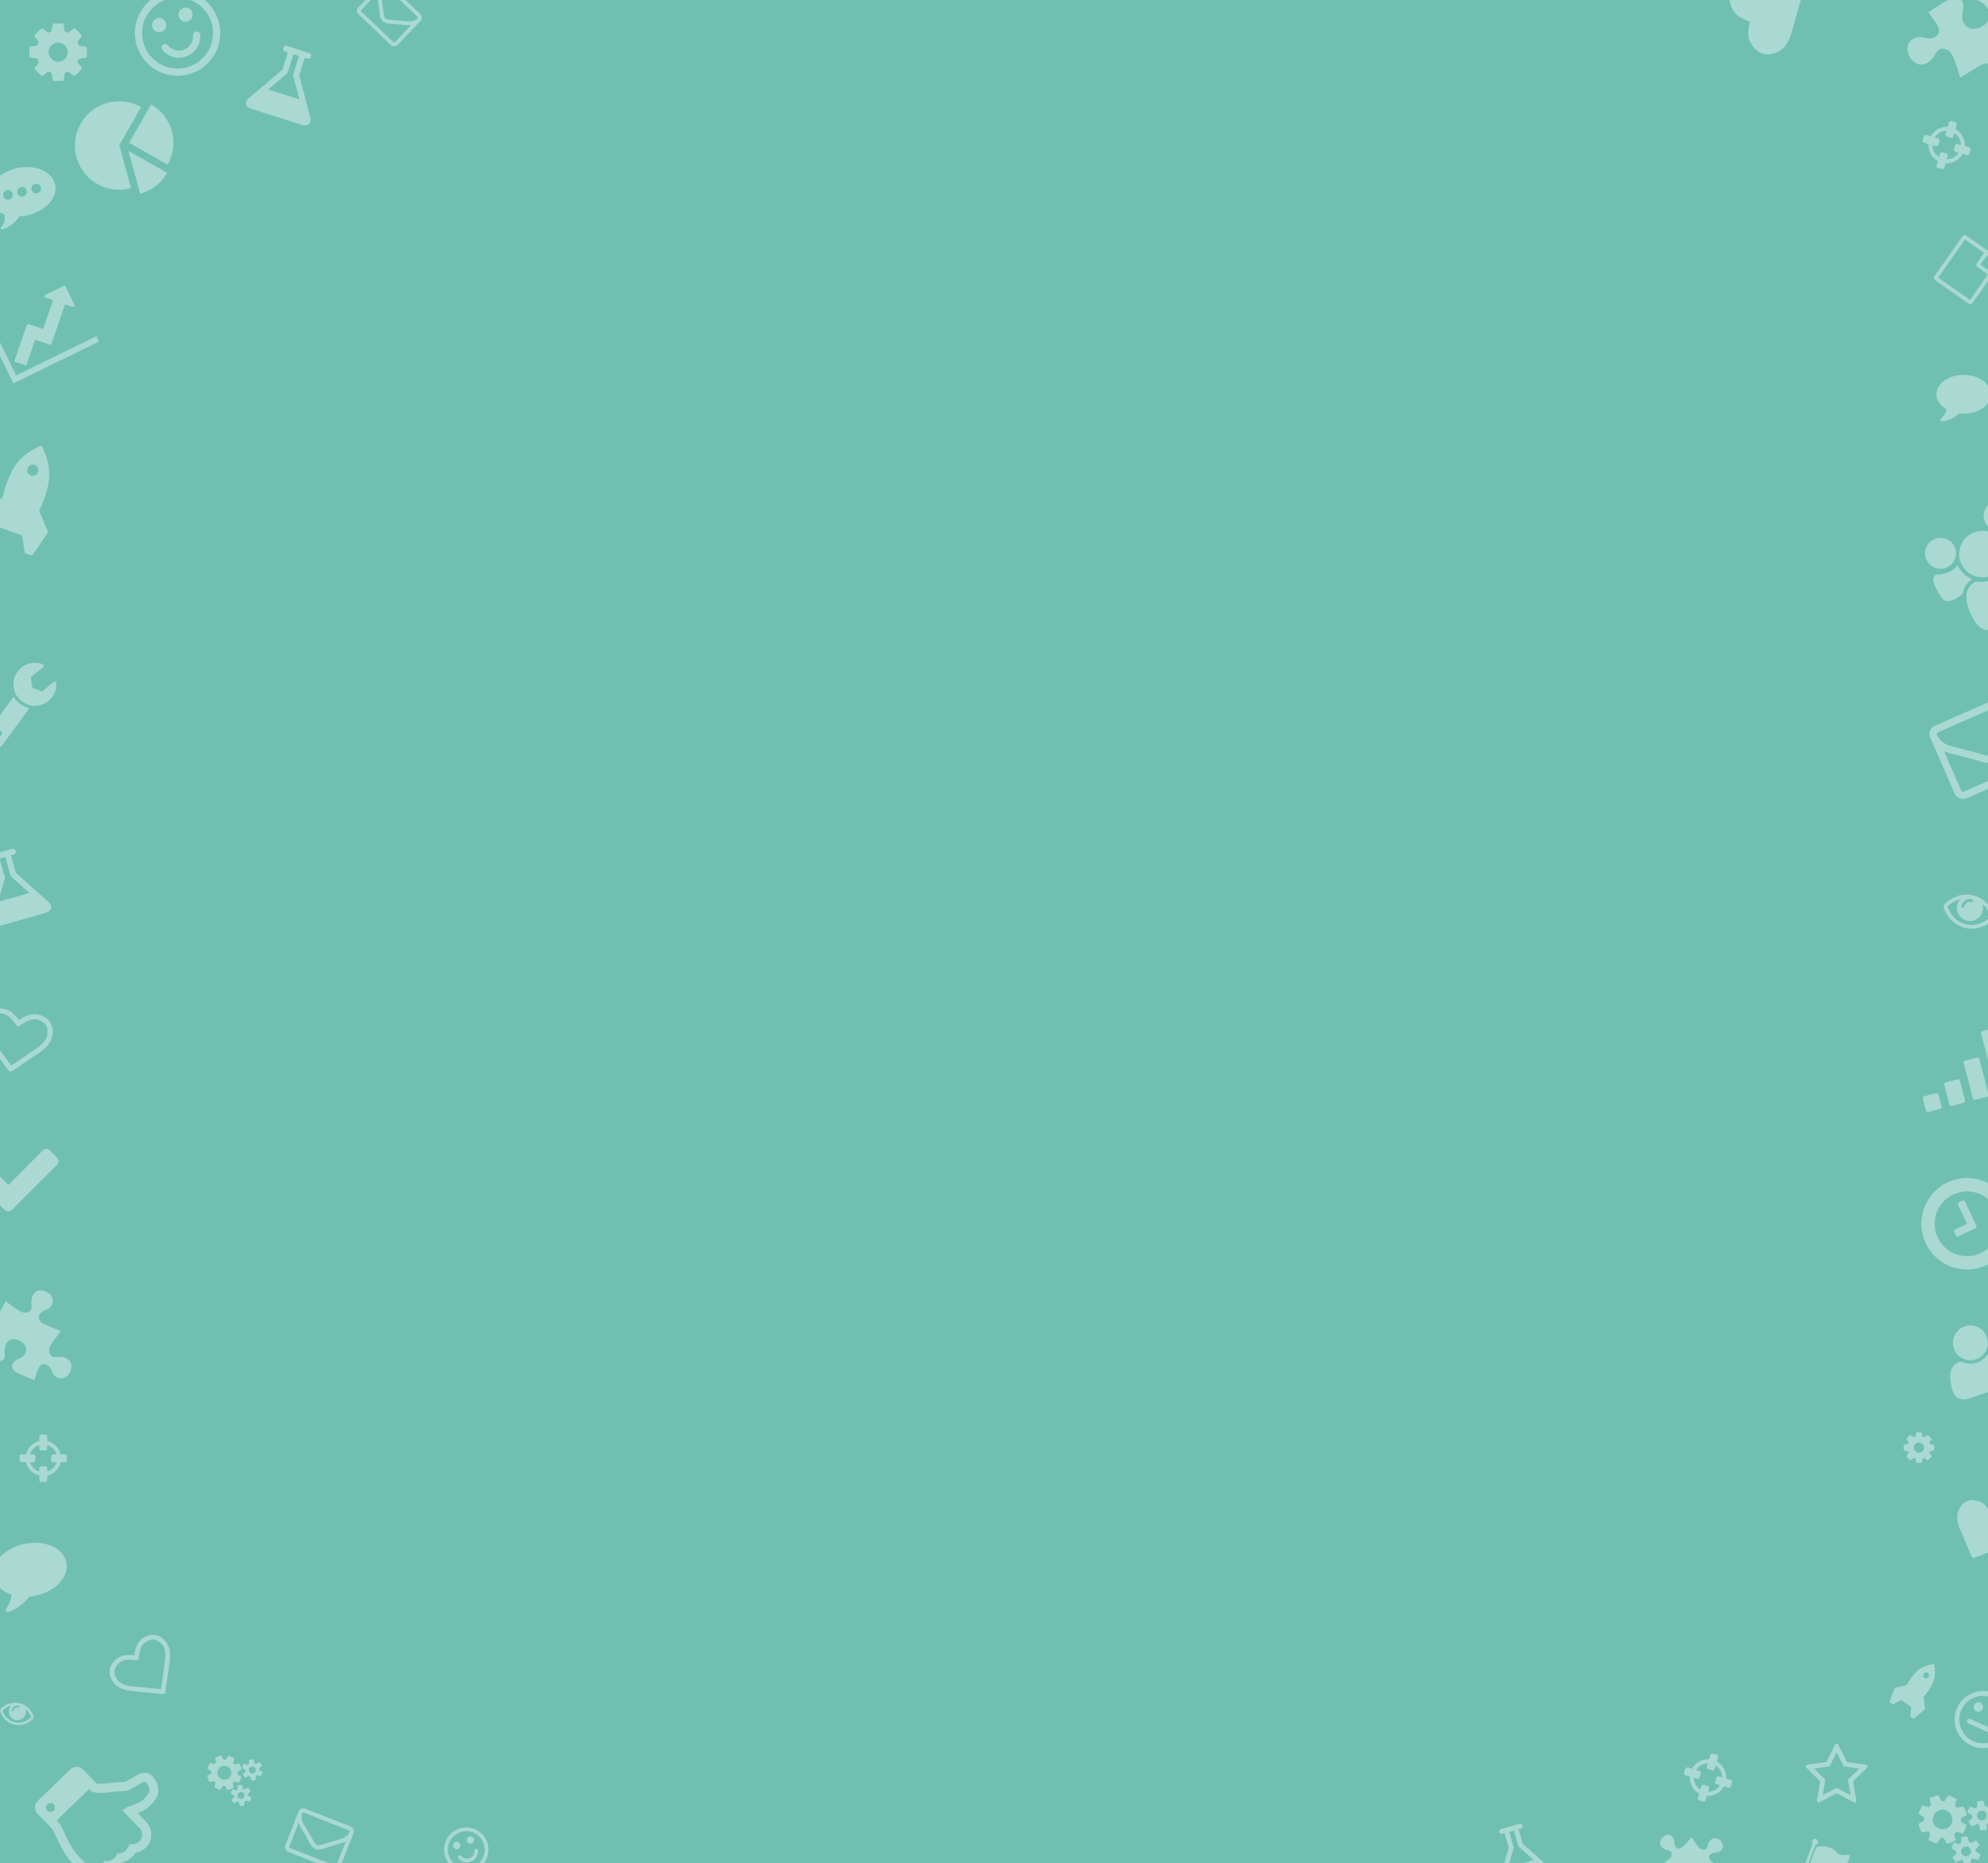 <?xml version="1.0" encoding="utf-8"?>
<!-- Generator: Adobe Illustrator 16.0.0, SVG Export Plug-In . SVG Version: 6.00 Build 0)  -->
<!DOCTYPE svg PUBLIC "-//W3C//DTD SVG 1.1//EN" "http://www.w3.org/Graphics/SVG/1.1/DTD/svg11.dtd">
<svg version="1.1" id="Layer_1" xmlns="http://www.w3.org/2000/svg" xmlns:xlink="http://www.w3.org/1999/xlink" x="0px" y="0px"
	 width="1436px" height="1346px" viewBox="0.5 -568 1436 1346" enable-background="new 0.5 -568 1436 1346" xml:space="preserve">
<rect x="0.5" y="-568" width="1436" height="1346" fill="#333333" stroke="none"/>
<title>BG_icon1</title>
<desc>Created with Sketch.</desc>
<g>
	<defs>
		<rect id="SVGID_1_" x="0.5" y="-568" width="1436" height="1346"/>
	</defs>
	<clipPath id="SVGID_2_">
		<use xlink:href="#SVGID_1_"  overflow="visible"/>
	</clipPath>
	<rect x="0.5" y="-568" clip-path="url(#SVGID_2_)" fill="#70C0B2" width="1436" height="1346"/>
	<path opacity="0.4" clip-path="url(#SVGID_2_)" fill="#FFFFFF" d="M38.308,180.278c-0.707,4.162-3.584,8.027-8.625,11.605
		L9.218,205.833c-0.397,0.282-0.839,0.381-1.329,0.298c-0.489-0.084-0.873-0.323-1.155-0.72l-14.729-19.988
		c-0.164-0.183-0.38-0.472-0.651-0.866c-0.271-0.393-0.689-1.1-1.252-2.115c-0.564-1.016-1.047-2.041-1.453-3.079
		c-0.403-1.035-0.715-2.259-0.929-3.673c-0.216-1.41-0.216-2.746-0.003-4.009c0.704-4.139,2.449-7.174,5.236-9.1
		c2.788-1.927,6.289-2.533,10.504-1.817c1.167,0.198,2.322,0.602,3.468,1.214c1.145,0.61,2.182,1.349,3.109,2.213
		c0.927,0.865,1.716,1.661,2.367,2.392c0.651,0.729,1.256,1.491,1.82,2.283c0.792-0.562,1.617-1.08,2.471-1.554
		c0.855-0.475,1.863-0.966,3.024-1.476c1.162-0.51,2.384-0.863,3.667-1.062c1.282-0.198,2.507-0.198,3.673,0.001
		c4.215,0.715,7.32,2.443,9.313,5.184C38.366,172.698,39.011,176.139,38.308,180.278z M34.694,179.664
		c0.258-1.523,0.285-2.904,0.08-4.139c-0.208-1.236-0.566-2.252-1.081-3.047c-0.514-0.792-1.187-1.482-2.016-2.069
		c-0.829-0.585-1.665-1.028-2.505-1.326s-1.749-0.531-2.728-0.696c-0.98-0.167-2.074-0.105-3.285,0.184
		c-1.21,0.288-2.354,0.715-3.425,1.276c-1.075,0.562-2.004,1.104-2.787,1.616c-0.787,0.516-1.449,0.999-1.99,1.45
		c-0.41,0.354-0.906,0.484-1.489,0.386c-0.584-0.1-1.011-0.386-1.279-0.857c-0.362-0.604-0.828-1.277-1.399-2.023
		c-0.569-0.745-1.269-1.562-2.096-2.447c-0.826-0.886-1.764-1.665-2.812-2.337c-1.048-0.673-2.062-1.092-3.04-1.258
		c-0.98-0.167-1.915-0.246-2.806-0.244c-0.892,0.005-1.824,0.146-2.801,0.425s-1.84,0.709-2.587,1.289
		c-0.748,0.58-1.421,1.419-2.025,2.517c-0.603,1.099-1.032,2.41-1.292,3.935c-0.539,3.161,0.654,6.801,3.576,10.918L8.622,201.81
		l19.057-12.998C31.819,185.876,34.157,182.826,34.694,179.664z"/>
	<path opacity="0.4" clip-path="url(#SVGID_2_)" fill="#FFFFFF" d="M1400.739,222.779l2.189,8.479
		c0.109,0.412,0.064,0.787-0.133,1.119c-0.194,0.335-0.502,0.554-0.913,0.664l-8.481,2.188c-0.412,0.108-0.789,0.062-1.119-0.135
		c-0.333-0.195-0.552-0.501-0.658-0.912l-2.195-8.483c-0.104-0.41-0.059-0.783,0.137-1.117c0.196-0.333,0.5-0.554,0.911-0.66
		l8.483-2.192c0.41-0.106,0.783-0.062,1.121,0.137C1400.409,222.06,1400.631,222.367,1400.739,222.779z M1416.239,212.739
		l3.654,14.138c0.106,0.412,0.061,0.782-0.137,1.117c-0.195,0.332-0.5,0.555-0.91,0.659l-8.48,2.195
		c-0.414,0.104-0.79,0.061-1.121-0.137c-0.334-0.194-0.555-0.5-0.659-0.912l-3.655-14.14c-0.102-0.411-0.061-0.779,0.134-1.116
		c0.198-0.332,0.501-0.553,0.916-0.659l8.479-2.189c0.412-0.11,0.787-0.066,1.119,0.132
		C1415.911,212.026,1416.132,212.328,1416.239,212.739z M1430.28,197.051l6.573,25.439c0.106,0.412,0.064,0.787-0.132,1.119
		c-0.197,0.335-0.501,0.554-0.916,0.661l-8.479,2.191c-0.414,0.108-0.786,0.064-1.119-0.135c-0.333-0.195-0.554-0.502-0.657-0.914
		l-6.578-25.439c-0.106-0.416-0.061-0.787,0.133-1.121c0.194-0.333,0.502-0.555,0.912-0.661L1428.5,196
		c0.412-0.106,0.785-0.062,1.117,0.135C1429.953,196.332,1430.17,196.635,1430.28,197.051z M1442.856,175.701l10.963,42.406
		c0.105,0.413,0.061,0.785-0.137,1.118c-0.194,0.332-0.498,0.555-0.913,0.665l-8.481,2.188c-0.414,0.106-0.785,0.062-1.119-0.135
		c-0.331-0.198-0.553-0.5-0.658-0.913l-10.961-42.406c-0.107-0.411-0.062-0.787,0.133-1.121c0.197-0.331,0.502-0.552,0.914-0.66
		l8.481-2.191c0.414-0.105,0.783-0.061,1.118,0.136C1442.53,174.984,1442.748,175.288,1442.856,175.701z M1453.974,148.699
		l16.808,65.022c0.106,0.412,0.059,0.787-0.137,1.119c-0.197,0.335-0.5,0.555-0.912,0.661l-8.48,2.189
		c-0.414,0.108-0.786,0.062-1.121-0.133c-0.334-0.197-0.551-0.502-0.659-0.916l-16.808-65.021c-0.106-0.41-0.061-0.783,0.135-1.115
		c0.197-0.335,0.502-0.558,0.914-0.664l8.482-2.19c0.412-0.11,0.783-0.062,1.115,0.135
		C1453.647,147.982,1453.867,148.287,1453.974,148.699z"/>
	<path opacity="0.4" clip-path="url(#SVGID_2_)" fill="#FFFFFF" d="M1440.082,288.802c4.836,3.299,8.541,7.653,11.113,13.062
		c2.571,5.407,3.611,11.029,3.119,16.863c-0.495,5.835-2.392,11.172-5.691,16.01c-3.299,4.836-7.653,8.542-13.061,11.114
		c-5.409,2.572-11.031,3.61-16.866,3.118c-5.834-0.493-11.171-2.391-16.008-5.69c-4.836-3.299-8.541-7.653-11.112-13.062
		c-2.572-5.408-3.612-11.03-3.12-16.863c0.493-5.835,2.39-11.172,5.688-16.009c3.301-4.837,7.654-8.543,13.062-11.115
		s11.031-3.61,16.864-3.118C1429.906,283.606,1435.243,285.503,1440.082,288.802z M1444.708,317.944
		c0.349-4.134-0.387-8.114-2.208-11.944c-1.821-3.829-4.445-6.913-7.872-9.251c-3.428-2.334-7.209-3.677-11.341-4.028
		c-4.134-0.351-8.114,0.384-11.945,2.205c-3.829,1.821-6.912,4.447-9.248,7.874c-2.338,3.428-3.68,7.208-4.031,11.339
		c-0.35,4.135,0.385,8.117,2.206,11.946c1.821,3.83,4.446,6.911,7.874,9.249c3.428,2.336,7.206,3.681,11.341,4.028
		c4.132,0.352,8.114-0.384,11.944-2.205s6.911-4.446,9.248-7.874C1443.012,325.858,1444.357,322.078,1444.708,317.944z
		 M1419.855,300.016l8.271,17.39c0.172,0.361,0.196,0.715,0.075,1.058c-0.121,0.344-0.365,0.603-0.728,0.774l-12.42,5.906
		c-0.362,0.173-0.716,0.198-1.059,0.076c-0.344-0.122-0.602-0.364-0.773-0.726l-1.183-2.485c-0.172-0.362-0.197-0.716-0.074-1.059
		c0.121-0.344,0.364-0.602,0.727-0.773l8.694-4.136l-6.498-13.663c-0.172-0.362-0.197-0.717-0.075-1.059
		c0.121-0.344,0.363-0.603,0.727-0.775l2.483-1.181c0.362-0.172,0.717-0.198,1.06-0.074
		C1419.423,299.411,1419.683,299.653,1419.855,300.016z"/>
	<path opacity="0.4" clip-path="url(#SVGID_2_)" fill="#FFFFFF" d="M21.76-56.404L1.977-29.517
		c-0.718,0.971-1.679,1.551-2.889,1.733c-1.184,0.182-2.286-0.083-3.304-0.792l-4.19-3.144c-0.99-0.687-1.58-1.649-1.768-2.88
		c-0.185-1.208,0.092-2.312,0.825-3.31l19.754-26.848c1.229,2.1,2.838,3.881,4.82,5.34C17.211-57.956,19.387-56.949,21.76-56.404z
		 M1.496-37.039c0.368-0.5,0.506-1.047,0.416-1.64c-0.09-0.594-0.385-1.075-0.885-1.44c-0.499-0.368-1.044-0.507-1.639-0.416
		c-0.594,0.091-1.074,0.386-1.439,0.886c-0.367,0.497-0.509,1.044-0.417,1.64c0.091,0.591,0.384,1.071,0.884,1.438
		c0.502,0.369,1.046,0.505,1.638,0.417C0.649-36.244,1.127-36.54,1.496-37.039z M41.184-74.585c0.137,0.888,0.059,2.137-0.231,3.745
		c-0.61,3.222-2.108,5.985-4.496,8.299c-2.392,2.312-5.194,3.713-8.411,4.201c-4.221,0.644-8.056-0.307-11.514-2.85
		c-3.455-2.542-5.504-5.925-6.149-10.144c-0.64-4.221,0.31-8.059,2.853-11.514c2.542-3.457,5.923-5.506,10.145-6.149
		c1.322-0.2,2.736-0.223,4.24-0.066c1.509,0.156,2.814,0.499,3.922,1.032c0.406,0.194,0.635,0.486,0.693,0.875
		c0.059,0.387-0.074,0.734-0.399,1.041L22.69-78.81l1.167,7.666l7.158,2.652c0.105-0.084,0.923-0.771,2.452-2.066
		s2.934-2.454,4.213-3.477c1.283-1.024,2.021-1.551,2.229-1.584c0.34-0.051,0.627,0.022,0.857,0.221
		C40.993-75.198,41.133-74.928,41.184-74.585z"/>
	<path opacity="0.4" clip-path="url(#SVGID_2_)" fill="#FFFFFF" d="M105.881,766.673c-2.184,2.108-4.762,3.437-7.736,3.986
		c-0.597,1.003-1.336,1.93-2.219,2.782c-1.887,1.822-4.104,3.062-6.645,3.717c-0.444,0.57-0.936,1.116-1.475,1.636
		c-2.477,2.393-5.369,3.764-8.677,4.115c-3.386,3.315-7.081,4.871-11.091,4.67c-4.011-0.204-7.685-2.033-11.022-5.49l-1.278-1.324
		l-3.303-3.42c-2.272-2.354-4.24-4.943-5.902-7.769c-1.662-2.826-3.421-6.255-5.279-10.288c-1.767-3.791-2.908-5.956-3.43-6.495
		l-10.227-10.592c-1.256-1.3-1.866-2.853-1.835-4.661c0.03-1.806,0.696-3.336,1.996-4.592l23.536-22.728
		c1.301-1.255,2.854-1.867,4.66-1.835c1.808,0.032,3.338,0.696,4.594,1.996l9.73,10.077c1.44,0.313,4.963,0.158,10.564-0.466
		c3.213-0.354,6.047-0.558,8.508-0.61c1.18-0.004,2.648-0.581,4.404-1.731s3.668-2.273,5.736-3.37s4.125-1.615,6.173-1.556
		c1.831,0.08,3.35,0.746,4.558,1.996c1.988,2.061,3.377,4.295,4.167,6.708c0.788,2.412,0.753,4.862-0.11,7.354
		s-2.729,5.122-5.598,7.893c-2.28,2.202-5.202,3.887-8.766,5.053l6.25,6.474c2.462,2.55,3.662,5.656,3.597,9.318
		C109.698,761.184,108.405,764.235,105.881,766.673z M36.873,740.989c0.916,0.016,1.693-0.284,2.33-0.899
		c0.638-0.616,0.964-1.382,0.981-2.297c0.015-0.915-0.284-1.692-0.899-2.329c-0.617-0.639-1.383-0.965-2.297-0.981
		c-0.916-0.015-1.692,0.284-2.33,0.9c-0.638,0.615-0.965,1.382-0.98,2.297c-0.018,0.916,0.283,1.691,0.899,2.329
		C35.193,740.646,35.957,740.973,36.873,740.989z M101.297,762.002c1.251-1.208,1.886-2.745,1.906-4.613
		c0.021-1.867-0.561-3.415-1.744-4.641l-12.501-12.945c1.421-1.372,3.946-2.673,7.571-3.898c3.625-1.227,6.16-2.537,7.606-3.935
		c2.403-2.319,3.802-4.43,4.196-6.326c0.395-1.898-0.545-4.022-2.817-6.376c-1.253-0.022-2.744,0.519-4.475,1.62
		c-1.731,1.103-3.631,2.215-5.698,3.336c-2.07,1.122-4.117,1.688-6.141,1.7c-1.086,0.006-3.111,0.138-6.082,0.4
		c-0.217,0.02-0.857,0.093-1.92,0.22c-1.062,0.125-1.938,0.225-2.625,0.297c-0.689,0.071-1.619,0.153-2.789,0.241
		c-1.171,0.088-2.184,0.118-3.039,0.091s-1.745-0.08-2.672-0.156c-0.928-0.075-1.731-0.247-2.414-0.512
		c-0.683-0.264-1.213-0.594-1.592-0.985l-1.137-1.177L41.396,747.07l1.137,1.177c0.307,0.318,0.643,0.74,1.009,1.265
		c0.364,0.524,0.674,1.007,0.932,1.445s0.573,1.033,0.946,1.786c0.37,0.755,0.646,1.32,0.818,1.697
		c0.175,0.376,0.44,0.96,0.802,1.749c0.36,0.79,0.574,1.269,0.644,1.44c3.205,6.901,6.358,11.957,9.46,15.169l4.298,4.45
		c4.545,4.707,8.866,5.083,12.96,1.13c0.637-0.615,1.264-1.339,1.883-2.173c1.102,0.358,2.307,0.318,3.617-0.116
		c1.309-0.437,2.417-1.091,3.324-1.968c0.906-0.875,1.539-1.913,1.897-3.111c2.479,0.115,4.567-0.643,6.259-2.276
		c0.613-0.592,1.174-1.372,1.686-2.339c0.512-0.968,0.797-1.836,0.859-2.606c0.781,0.762,1.991,0.86,3.628,0.299
		C99.19,763.525,100.439,762.831,101.297,762.002z"/>
	<path opacity="0.4" clip-path="url(#SVGID_2_)" fill="#FFFFFF" d="M120.49,618.135c2.444,3.1,3.326,7.521,2.646,13.263
		l-3.153,22.953c-0.054,0.451-0.263,0.82-0.627,1.108c-0.364,0.287-0.772,0.403-1.224,0.351l-23.109-2.313
		c-0.229-0.001-0.566-0.032-1.01-0.091c-0.444-0.059-1.195-0.211-2.254-0.458c-1.059-0.245-2.073-0.553-3.047-0.923
		c-0.974-0.369-2.018-0.921-3.133-1.658c-1.114-0.734-2.042-1.573-2.783-2.513c-2.432-3.084-3.443-6.198-3.033-9.341
		s2.186-5.953,5.327-8.43c0.869-0.686,1.874-1.234,3.017-1.646c1.143-0.411,2.305-0.668,3.486-0.77s2.23-0.149,3.145-0.144
		c0.914,0.007,1.824,0.063,2.727,0.17c0.107-0.902,0.264-1.8,0.471-2.69s0.498-1.898,0.873-3.024s0.896-2.195,1.562-3.211
		c0.667-1.015,1.435-1.863,2.305-2.549c3.142-2.477,6.288-3.548,9.439-3.214C115.266,613.341,118.059,615.051,120.49,618.135z
		 M117.798,620.258c-0.896-1.135-1.837-2.019-2.823-2.65c-0.987-0.632-1.917-1.019-2.791-1.16c-0.873-0.141-1.773-0.107-2.701,0.1
		c-0.927,0.209-1.758,0.511-2.49,0.908c-0.734,0.396-1.467,0.881-2.195,1.456s-1.373,1.373-1.932,2.395
		c-0.561,1.021-0.98,2.081-1.264,3.178c-0.283,1.099-0.49,2.082-0.625,2.949c-0.135,0.868-0.215,1.631-0.242,2.289
		c-0.01,0.507-0.231,0.933-0.666,1.275c-0.436,0.343-0.9,0.459-1.396,0.35c-0.646-0.127-1.406-0.227-2.282-0.299
		c-0.875-0.071-1.879-0.098-3.014-0.079c-1.133,0.019-2.262,0.18-3.385,0.486c-1.123,0.306-2.051,0.746-2.779,1.32
		c-0.729,0.575-1.372,1.174-1.928,1.794c-0.558,0.621-1.045,1.358-1.464,2.211c-0.419,0.854-0.661,1.722-0.728,2.604
		c-0.066,0.883,0.093,1.877,0.477,2.984c0.385,1.107,1.024,2.228,1.92,3.364c1.857,2.355,5.131,3.811,9.82,4.365l21.508,2.144
		l2.93-21.377C120.305,626.149,119.656,622.614,117.798,620.258z"/>
	<path opacity="0.4" clip-path="url(#SVGID_2_)" fill="#FFFFFF" d="M174.832,716.135l-1.48,3.328
		c-0.053,0.12-0.146,0.219-0.281,0.296c-0.135,0.076-0.259,0.097-0.373,0.061l-2.98-0.809c-0.318,0.361-0.713,0.732-1.184,1.112
		c0.152,0.757,0.385,1.687,0.699,2.79c0.031,0.157,0.02,0.296-0.033,0.415c-0.064,0.145-0.158,0.239-0.279,0.287
		c-0.436,0.236-1.169,0.554-2.199,0.95c-1.032,0.396-1.662,0.544-1.89,0.442c-0.132-0.059-0.239-0.156-0.321-0.294l-1.35-2.539
		c-0.546,0.03-1.09,0.011-1.634-0.06c-0.708,1.237-1.259,2.106-1.653,2.607c-0.213,0.25-0.457,0.313-0.732,0.191l-3.348-1.488
		c-0.133-0.06-0.231-0.157-0.3-0.295c-0.067-0.139-0.081-0.27-0.04-0.396l0.81-2.937c-0.354-0.302-0.722-0.688-1.101-1.158
		l-2.836,0.658c-0.121,0.046-0.26,0.035-0.416-0.034c-0.133-0.059-0.237-0.163-0.314-0.312c-1.018-2.363-1.455-3.708-1.312-4.031
		c0.048-0.108,0.142-0.203,0.278-0.286c0.195-0.114,0.582-0.323,1.162-0.625c0.58-0.304,1.023-0.544,1.334-0.722
		c-0.042-0.651-0.033-1.236,0.025-1.757l-2.543-1.647c-0.115-0.065-0.191-0.168-0.23-0.307c-0.038-0.14-0.028-0.275,0.031-0.407
		l1.479-3.329c0.054-0.12,0.148-0.218,0.282-0.295c0.134-0.076,0.259-0.097,0.372-0.061l2.982,0.808
		c0.318-0.361,0.712-0.731,1.183-1.111c-0.151-0.758-0.385-1.688-0.699-2.79c-0.024-0.17-0.014-0.309,0.034-0.416
		c0.064-0.145,0.159-0.245,0.285-0.304c0.424-0.243,1.154-0.558,2.188-0.945c1.034-0.389,1.665-0.531,1.894-0.431
		c0.132,0.06,0.239,0.157,0.322,0.295l1.35,2.538c0.503-0.034,1.051-0.021,1.641,0.041c0.709-1.237,1.257-2.1,1.646-2.587
		c0.212-0.251,0.455-0.315,0.732-0.192l3.347,1.487c0.132,0.059,0.231,0.158,0.3,0.296s0.081,0.27,0.04,0.395l-0.81,2.938
		c0.354,0.302,0.721,0.688,1.102,1.157l2.835-0.657c0.134-0.041,0.272-0.029,0.416,0.034c0.132,0.059,0.237,0.162,0.313,0.312
		c1.02,2.364,1.456,3.707,1.312,4.032c-0.048,0.107-0.141,0.202-0.277,0.285c-0.23,0.129-0.626,0.34-1.188,0.637
		c-0.562,0.296-0.993,0.535-1.29,0.719c0.02,0.699,0.004,1.282-0.045,1.748l2.553,1.63c0.108,0.077,0.183,0.186,0.221,0.325
		C174.901,715.866,174.891,716.003,174.832,716.135z M164.397,717.356c1.299-0.499,2.231-1.385,2.797-2.656s0.598-2.558,0.099-3.857
		c-0.5-1.3-1.386-2.232-2.657-2.798s-2.559-0.598-3.857-0.099c-1.3,0.501-2.232,1.387-2.798,2.658
		c-0.565,1.271-0.599,2.558-0.099,3.856c0.5,1.301,1.387,2.232,2.658,2.798S163.096,717.857,164.397,717.356z M190.278,712.418
		l-1.119,2.52c-0.086,0.192-1.062-0.02-2.93-0.634c-0.289,0.259-0.607,0.492-0.957,0.695c0.01,1.628-0.053,2.592-0.186,2.892
		c-0.021,0.048-0.064,0.079-0.128,0.094c-1.843,0.201-2.775,0.297-2.8,0.286c-0.096-0.044-0.246-0.447-0.451-1.214
		s-0.336-1.313-0.393-1.64c-0.25-0.083-0.436-0.151-0.555-0.204c-0.121-0.053-0.295-0.146-0.524-0.275
		c-0.28,0.176-0.773,0.446-1.479,0.807c-0.707,0.361-1.108,0.521-1.204,0.479c-0.024-0.011-0.579-0.768-1.663-2.27
		c-0.033-0.058-0.038-0.11-0.018-0.158c0.135-0.301,0.809-0.992,2.022-2.075c-0.083-0.396-0.124-0.788-0.124-1.176
		c-1.707-0.976-2.519-1.559-2.434-1.751l1.12-2.52c0.085-0.191,1.062,0.02,2.93,0.635c0.31-0.278,0.629-0.51,0.956-0.695
		c-0.01-1.628,0.053-2.592,0.186-2.892c0.021-0.048,0.064-0.08,0.129-0.095c0.058-0.002,0.321-0.029,0.789-0.079
		c0.469-0.051,0.912-0.098,1.334-0.141c0.422-0.042,0.644-0.058,0.668-0.048c0.096,0.043,0.248,0.444,0.456,1.205
		s0.339,1.304,0.396,1.631c0.25,0.082,0.436,0.15,0.557,0.204c0.119,0.054,0.294,0.146,0.523,0.275
		c0.99-0.579,1.841-1.006,2.552-1.279l0.124,0.013c0.047,0.021,0.604,0.771,1.672,2.252c0.031,0.057,0.036,0.109,0.016,0.157
		c-0.134,0.3-0.809,0.992-2.022,2.075c0.081,0.367,0.122,0.759,0.124,1.176C189.552,711.642,190.364,712.225,190.278,712.418z
		 M182.086,730.845l-1.119,2.52c-0.086,0.192-1.062-0.02-2.93-0.635c-0.289,0.261-0.607,0.492-0.957,0.697
		c0.01,1.627-0.053,2.591-0.186,2.891c-0.021,0.049-0.064,0.079-0.128,0.095c-1.843,0.201-2.775,0.296-2.8,0.285
		c-0.096-0.043-0.246-0.447-0.451-1.214s-0.336-1.313-0.393-1.64c-0.25-0.083-0.436-0.15-0.556-0.203
		c-0.12-0.054-0.294-0.146-0.524-0.276c-0.279,0.177-0.772,0.445-1.479,0.808c-0.706,0.36-1.108,0.52-1.203,0.478
		c-0.024-0.011-0.579-0.768-1.664-2.27c-0.032-0.058-0.038-0.11-0.017-0.158c0.134-0.3,0.809-0.992,2.022-2.075
		c-0.083-0.396-0.124-0.788-0.124-1.176c-1.708-0.976-2.52-1.558-2.434-1.75l1.12-2.52c0.085-0.191,1.062,0.02,2.929,0.634
		c0.311-0.277,0.63-0.511,0.957-0.695c-0.01-1.628,0.053-2.592,0.186-2.892c0.021-0.048,0.064-0.08,0.129-0.095
		c0.058-0.002,0.321-0.028,0.789-0.079c0.468-0.05,0.912-0.097,1.334-0.14c0.421-0.043,0.644-0.06,0.668-0.049
		c0.096,0.043,0.247,0.444,0.455,1.205c0.209,0.761,0.34,1.304,0.396,1.631c0.25,0.083,0.436,0.15,0.557,0.204
		c0.119,0.053,0.293,0.146,0.523,0.276c0.99-0.58,1.84-1.007,2.551-1.28l0.124,0.012c0.048,0.021,0.605,0.772,1.672,2.252
		c0.032,0.058,0.037,0.11,0.017,0.158c-0.135,0.301-0.809,0.991-2.022,2.075c0.081,0.367,0.122,0.759,0.124,1.177
		C181.36,730.07,182.171,730.654,182.086,730.845z M185.111,711.629c0.277-0.623,0.289-1.264,0.036-1.923
		c-0.254-0.659-0.691-1.127-1.315-1.404s-1.265-0.289-1.924-0.036c-0.659,0.254-1.127,0.692-1.403,1.315
		c-0.283,0.638-0.3,1.28-0.05,1.93s0.692,1.116,1.329,1.398c0.636,0.282,1.279,0.299,1.928,0.049
		C184.362,712.708,184.828,712.265,185.111,711.629z M176.918,730.057c0.277-0.623,0.29-1.265,0.037-1.924
		c-0.254-0.658-0.691-1.126-1.315-1.403c-0.624-0.278-1.266-0.289-1.925-0.036c-0.658,0.254-1.126,0.692-1.402,1.315
		c-0.283,0.637-0.3,1.279-0.05,1.929s0.692,1.116,1.329,1.398c0.635,0.283,1.278,0.3,1.928,0.049
		C176.17,731.136,176.636,730.693,176.918,730.057z"/>
	<path opacity="0.4" clip-path="url(#SVGID_2_)" fill="#FFFFFF" d="M1420.897,751.259l-2.078,4.673
		c-0.074,0.168-0.206,0.307-0.396,0.415c-0.188,0.107-0.363,0.136-0.523,0.085l-4.185-1.135c-0.447,0.507-1.001,1.028-1.662,1.562
		c0.214,1.062,0.54,2.368,0.981,3.917c0.044,0.221,0.028,0.416-0.046,0.583c-0.091,0.203-0.223,0.336-0.393,0.403
		c-0.611,0.331-1.641,0.777-3.088,1.334c-1.449,0.557-2.334,0.764-2.653,0.621c-0.185-0.082-0.336-0.22-0.451-0.413l-1.895-3.564
		c-0.767,0.042-1.53,0.015-2.294-0.084c-0.994,1.737-1.768,2.958-2.321,3.661c-0.299,0.351-0.642,0.44-1.028,0.269l-4.7-2.09
		c-0.187-0.083-0.325-0.221-0.421-0.414c-0.095-0.194-0.114-0.378-0.057-0.555l1.137-4.123c-0.497-0.424-1.013-0.966-1.545-1.627
		l-3.982,0.925c-0.17,0.064-0.364,0.049-0.584-0.048c-0.186-0.083-0.333-0.229-0.441-0.439c-1.429-3.317-2.043-5.206-1.841-5.66
		c0.067-0.151,0.198-0.285,0.391-0.401c0.274-0.16,0.817-0.454,1.632-0.878c0.814-0.426,1.437-0.764,1.873-1.013
		c-0.06-0.915-0.047-1.736,0.035-2.467l-3.57-2.313c-0.162-0.092-0.269-0.235-0.323-0.431c-0.054-0.195-0.04-0.386,0.044-0.571
		l2.075-4.674c0.075-0.169,0.209-0.307,0.396-0.414s0.363-0.136,0.522-0.085l4.188,1.134c0.447-0.508,1-1.027,1.66-1.561
		c-0.212-1.064-0.54-2.369-0.981-3.917c-0.034-0.239-0.02-0.434,0.048-0.585c0.091-0.202,0.224-0.344,0.4-0.426
		c0.595-0.342,1.621-0.783,3.072-1.327c1.452-0.546,2.338-0.746,2.659-0.605c0.185,0.084,0.336,0.221,0.452,0.414l1.896,3.564
		c0.706-0.049,1.476-0.029,2.304,0.058c0.995-1.737,1.764-2.948,2.312-3.633c0.297-0.353,0.639-0.442,1.028-0.27l4.698,2.088
		c0.186,0.082,0.325,0.222,0.421,0.415c0.097,0.193,0.114,0.379,0.057,0.555l-1.137,4.124c0.496,0.424,1.012,0.965,1.547,1.625
		l3.98-0.923c0.188-0.058,0.383-0.041,0.584,0.048c0.186,0.082,0.333,0.228,0.44,0.438c1.431,3.319,2.044,5.205,1.843,5.661
		c-0.067,0.151-0.197,0.284-0.39,0.4c-0.323,0.182-0.879,0.478-1.669,0.895c-0.79,0.415-1.395,0.751-1.812,1.009
		c0.028,0.981,0.006,1.801-0.062,2.454l3.584,2.289c0.152,0.108,0.257,0.26,0.31,0.456
		C1420.992,750.882,1420.979,751.073,1420.897,751.259z M1406.245,752.973c1.823-0.7,3.133-1.944,3.927-3.729
		s0.839-3.591,0.139-5.416c-0.702-1.825-1.946-3.135-3.731-3.928c-1.785-0.794-3.593-0.84-5.416-0.139
		c-1.825,0.703-3.134,1.946-3.928,3.732c-0.794,1.783-0.841,3.591-0.139,5.414c0.702,1.826,1.946,3.135,3.732,3.929
		C1402.615,753.631,1404.418,753.677,1406.245,752.973z M1442.583,746.04l-1.571,3.537c-0.121,0.271-1.492-0.027-4.114-0.89
		c-0.405,0.363-0.853,0.691-1.343,0.977c0.014,2.285-0.074,3.639-0.261,4.06c-0.03,0.067-0.091,0.111-0.18,0.132
		c-2.588,0.282-3.897,0.417-3.932,0.401c-0.134-0.062-0.345-0.628-0.633-1.704s-0.472-1.844-0.552-2.302
		c-0.351-0.117-0.611-0.213-0.778-0.287c-0.17-0.074-0.414-0.204-0.736-0.387c-0.394,0.247-1.086,0.627-2.077,1.133
		c-0.993,0.508-1.557,0.73-1.691,0.672c-0.034-0.015-0.812-1.078-2.335-3.187c-0.046-0.081-0.053-0.155-0.024-0.222
		c0.189-0.423,1.136-1.394,2.84-2.914c-0.117-0.557-0.174-1.106-0.174-1.651c-2.397-1.369-3.537-2.188-3.417-2.458l1.572-3.537
		c0.119-0.27,1.49,0.027,4.113,0.891c0.435-0.391,0.884-0.716,1.343-0.976c-0.014-2.286,0.074-3.64,0.261-4.061
		c0.03-0.067,0.09-0.112,0.181-0.133c0.081-0.003,0.451-0.041,1.107-0.111c0.658-0.071,1.281-0.137,1.873-0.197
		c0.593-0.059,0.904-0.081,0.938-0.067c0.134,0.061,0.348,0.624,0.64,1.692s0.477,1.83,0.556,2.29
		c0.351,0.115,0.611,0.211,0.781,0.286c0.168,0.075,0.413,0.204,0.735,0.387c1.391-0.813,2.584-1.412,3.583-1.796l0.174,0.018
		c0.065,0.028,0.849,1.083,2.348,3.162c0.044,0.079,0.051,0.153,0.021,0.221c-0.188,0.421-1.135,1.393-2.84,2.913
		c0.114,0.516,0.172,1.065,0.175,1.651C1441.564,744.951,1442.703,745.769,1442.583,746.04z M1431.082,771.913l-1.572,3.538
		c-0.12,0.27-1.491-0.027-4.113-0.892c-0.405,0.366-0.853,0.691-1.344,0.979c0.014,2.285-0.074,3.638-0.26,4.059
		c-0.03,0.069-0.091,0.111-0.18,0.134c-2.588,0.282-3.897,0.415-3.932,0.4c-0.134-0.061-0.346-0.628-0.633-1.705
		c-0.288-1.076-0.473-1.844-0.552-2.302c-0.351-0.116-0.611-0.211-0.78-0.285c-0.168-0.075-0.412-0.206-0.736-0.388
		c-0.392,0.248-1.084,0.625-2.077,1.134c-0.991,0.506-1.556,0.729-1.689,0.67c-0.034-0.015-0.812-1.077-2.336-3.187
		c-0.046-0.08-0.054-0.154-0.023-0.222c0.188-0.421,1.136-1.394,2.84-2.914c-0.117-0.557-0.175-1.106-0.175-1.65
		c-2.397-1.37-3.537-2.188-3.416-2.457l1.572-3.538c0.119-0.269,1.49,0.027,4.112,0.891c0.436-0.39,0.884-0.718,1.344-0.977
		c-0.014-2.286,0.073-3.639,0.261-4.06c0.029-0.067,0.09-0.113,0.181-0.134c0.081-0.002,0.451-0.039,1.107-0.11
		c0.657-0.07,1.281-0.136,1.873-0.196c0.591-0.061,0.903-0.084,0.938-0.068c0.134,0.06,0.347,0.623,0.639,1.691
		c0.293,1.068,0.477,1.831,0.557,2.29c0.351,0.116,0.611,0.211,0.781,0.286c0.168,0.074,0.411,0.205,0.735,0.389
		c1.39-0.814,2.583-1.414,3.581-1.798l0.174,0.017c0.067,0.03,0.851,1.084,2.348,3.162c0.045,0.08,0.053,0.154,0.023,0.222
		c-0.189,0.423-1.135,1.392-2.84,2.914c0.114,0.516,0.172,1.065,0.175,1.652C1430.062,770.824,1431.201,771.644,1431.082,771.913z
		 M1435.328,744.931c0.389-0.874,0.405-1.773,0.051-2.699c-0.356-0.926-0.971-1.582-1.848-1.972
		c-0.876-0.39-1.775-0.406-2.701-0.051c-0.925,0.356-1.582,0.972-1.97,1.847c-0.397,0.896-0.421,1.798-0.07,2.709
		c0.352,0.912,0.973,1.567,1.866,1.964c0.893,0.396,1.797,0.42,2.707,0.068C1434.277,746.447,1434.932,745.826,1435.328,744.931z
		 M1423.825,770.806c0.39-0.875,0.407-1.775,0.053-2.701c-0.356-0.924-0.972-1.581-1.848-1.97c-0.876-0.392-1.776-0.406-2.702-0.051
		c-0.924,0.356-1.581,0.972-1.969,1.847c-0.397,0.894-0.421,1.796-0.07,2.708c0.352,0.912,0.973,1.567,1.866,1.963
		c0.892,0.398,1.795,0.421,2.707,0.069C1422.776,772.322,1423.43,771.699,1423.825,770.806z"/>
	<path opacity="0.4" clip-path="url(#SVGID_2_)" fill="#FFFFFF" d="M1349.45,708.021c0,0.393-0.231,0.821-0.696,1.286l-9.723,9.481
		l2.303,13.394c0.018,0.124,0.027,0.303,0.027,0.535c0,0.893-0.367,1.34-1.099,1.34c-0.339,0-0.696-0.107-1.071-0.322l-12.027-6.321
		l-12.026,6.321c-0.394,0.215-0.75,0.322-1.071,0.322c-0.375,0-0.656-0.13-0.844-0.389s-0.281-0.576-0.281-0.951
		c0-0.107,0.018-0.286,0.054-0.535l2.304-13.394l-9.75-9.481c-0.447-0.482-0.67-0.911-0.67-1.286c0-0.66,0.5-1.071,1.5-1.232
		l13.446-1.955l6.026-12.188c0.34-0.732,0.777-1.099,1.312-1.099c0.536,0,0.974,0.366,1.312,1.099l6.027,12.188l13.446,1.955
		C1348.95,706.95,1349.45,707.361,1349.45,708.021z M1335.334,717.584l8.197-7.955l-11.305-1.661l-5.062-10.232l-5.062,10.232
		l-11.303,1.661l8.196,7.955l-1.956,11.276l10.125-5.33l10.099,5.33L1335.334,717.584z"/>
	<path opacity="0.4" clip-path="url(#SVGID_2_)" fill="#FFFFFF" d="M1425.55,557.26c-0.407-0.173-0.691-0.461-0.854-0.863
		l-8.645-20.381c-0.104-0.191-0.233-0.487-0.388-0.886c-0.153-0.398-0.369-1.097-0.648-2.095c-0.279-0.996-0.485-1.985-0.623-2.97
		c-0.138-0.982-0.153-2.108-0.047-3.378c0.104-1.268,0.381-2.428,0.827-3.477c1.465-3.445,3.606-5.719,6.421-6.813
		c2.814-1.096,5.979-0.897,9.487,0.595c0.972,0.413,1.891,1.002,2.758,1.769c0.866,0.768,1.613,1.621,2.239,2.562
		c0.626,0.943,1.146,1.797,1.559,2.565c0.415,0.768,0.782,1.553,1.107,2.356c0.804-0.323,1.625-0.603,2.465-0.838
		c0.839-0.234,1.815-0.453,2.929-0.655c1.112-0.2,2.245-0.256,3.398-0.163c1.154,0.093,2.215,0.347,3.188,0.76
		c3.509,1.492,5.844,3.633,7.008,6.422c1.163,2.788,1.012,5.906-0.454,9.351c-1.473,3.464-4.766,6.224-9.878,8.286l-20.635,7.87
		C1426.361,557.439,1425.955,557.433,1425.55,557.26z"/>
	<path opacity="0.4" clip-path="url(#SVGID_2_)" fill="#FFFFFF" d="M255.824,756.33l-9.462,24.116
		c-0.383,0.976-1.058,1.674-2.024,2.097c-0.967,0.421-1.938,0.441-2.914,0.059l-32.627-12.801c-0.977-0.383-1.674-1.058-2.097-2.024
		c-0.422-0.967-0.441-1.938-0.059-2.913l9.461-24.116c0.383-0.977,1.058-1.674,2.024-2.096c0.967-0.423,1.938-0.443,2.914-0.061
		l32.628,12.801c0.976,0.383,1.673,1.058,2.095,2.025C256.186,754.384,256.206,755.354,255.824,756.33z M252.664,756.037
		c0.012-0.029,0.044-0.111,0.096-0.244c0.053-0.133,0.092-0.232,0.117-0.3c0.026-0.065,0.061-0.163,0.104-0.292
		c0.041-0.129,0.055-0.229,0.041-0.303s-0.027-0.156-0.043-0.247c-0.016-0.092-0.061-0.174-0.135-0.244
		c-0.074-0.072-0.17-0.133-0.288-0.179l-32.628-12.8c-0.193-0.076-0.387-0.071-0.582,0.015s-0.33,0.226-0.406,0.416
		c-0.974,2.482-0.711,5.008,0.789,7.574c1.971,3.364,4.015,6.868,6.131,10.514c0.061,0.108,0.232,0.428,0.52,0.958
		s0.519,0.941,0.695,1.231c0.175,0.29,0.412,0.651,0.711,1.085c0.299,0.433,0.594,0.782,0.881,1.049
		c0.287,0.266,0.579,0.456,0.875,0.572l0.021,0.009l0.023,0.009c0.295,0.116,0.639,0.175,1.03,0.176
		c0.392,0,0.845-0.057,1.358-0.172c0.514-0.113,0.934-0.218,1.261-0.312c0.326-0.093,0.774-0.235,1.346-0.431
		c0.57-0.193,0.915-0.311,1.032-0.349c4.03-1.233,7.912-2.412,11.645-3.54c1.047-0.322,2.125-0.884,3.232-1.686
		C251.598,757.745,252.323,756.909,252.664,756.037z M243.526,779.333l6.678-17.023c-0.682,0.346-1.383,0.634-2.103,0.863
		c-5.155,1.491-9.282,2.754-12.382,3.787c-1.004,0.341-1.811,0.594-2.423,0.764c-0.612,0.169-1.392,0.276-2.339,0.322
		c-0.948,0.047-1.775-0.07-2.484-0.348l-0.023-0.009l-0.021-0.009c-0.709-0.278-1.396-0.756-2.059-1.435
		c-0.664-0.679-1.162-1.287-1.496-1.827s-0.753-1.275-1.258-2.207c-1.569-2.865-3.737-6.599-6.502-11.196
		c-0.374-0.657-0.691-1.346-0.956-2.063l-6.679,17.023c-0.075,0.192-0.07,0.387,0.016,0.581c0.084,0.196,0.223,0.332,0.416,0.407
		l32.627,12.8c0.192,0.075,0.387,0.07,0.582-0.015S243.449,779.525,243.526,779.333z"/>
	<path opacity="0.4" clip-path="url(#SVGID_2_)" fill="#FFFFFF" d="M1461.462-64.306l17.67,40.491
		c0.716,1.639,0.742,3.294,0.087,4.97c-0.658,1.673-1.804,2.869-3.443,3.584l-54.779,23.908c-1.639,0.716-3.294,0.743-4.97,0.088
		c-1.675-0.658-2.869-1.806-3.583-3.442l-17.674-40.49c-0.714-1.639-0.742-3.293-0.085-4.968c0.656-1.676,1.804-2.872,3.44-3.587
		l54.781-23.909c1.638-0.715,3.293-0.742,4.969-0.084C1459.55-67.089,1460.746-65.944,1461.462-64.306z M1457.297-60.849
		c-0.021-0.049-0.082-0.187-0.179-0.41c-0.097-0.223-0.169-0.391-0.221-0.503c-0.047-0.11-0.124-0.27-0.227-0.476
		c-0.106-0.206-0.212-0.343-0.315-0.415c-0.106-0.071-0.223-0.156-0.352-0.247c-0.128-0.091-0.281-0.136-0.456-0.131
		c-0.177,0.001-0.364,0.045-0.562,0.131l-54.78,23.91c-0.324,0.141-0.553,0.38-0.684,0.719c-0.132,0.34-0.127,0.67,0.012,0.992
		c1.818,4.167,5.181,6.896,10.085,8.182c6.434,1.681,13.123,3.441,20.071,5.285c0.203,0.058,0.796,0.235,1.782,0.529
		c0.984,0.293,1.761,0.51,2.323,0.647c0.56,0.138,1.282,0.288,2.165,0.45s1.658,0.228,2.326,0.203
		c0.666-0.026,1.249-0.148,1.745-0.365l0.037-0.015l0.04-0.019c0.494-0.215,0.979-0.56,1.454-1.03
		c0.471-0.472,0.949-1.086,1.43-1.845c0.483-0.756,0.863-1.389,1.145-1.896c0.281-0.505,0.651-1.217,1.104-2.142
		c0.454-0.921,0.729-1.479,0.824-1.665c3.372-6.348,6.632-12.45,9.772-18.312c0.874-1.65,1.497-3.628,1.865-5.93
		C1458.072-57.503,1457.937-59.385,1457.297-60.849z M1474.369-21.738l-12.476-28.58c-0.405,1.238-0.904,2.432-1.494,3.576
		c-4.42,8.016-7.874,14.514-10.365,19.498c-0.8,1.622-1.468,2.899-2,3.842c-0.535,0.943-1.345,2.012-2.432,3.209
		c-1.088,1.2-2.227,2.056-3.416,2.576l-0.038,0.019l-0.037,0.015c-1.19,0.52-2.596,0.773-4.211,0.753
		c-1.621-0.019-2.955-0.151-4.009-0.399c-1.055-0.249-2.445-0.63-4.179-1.145c-5.346-1.563-12.464-3.451-21.34-5.661
		c-1.244-0.342-2.459-0.789-3.643-1.335l12.476,28.581c0.14,0.323,0.381,0.552,0.72,0.682c0.338,0.136,0.667,0.131,0.992-0.011
		l54.777-23.909c0.323-0.141,0.552-0.381,0.686-0.719C1474.514-21.083,1474.509-21.412,1474.369-21.738z"/>
	<path opacity="0.4" clip-path="url(#SVGID_2_)" fill="#FFFFFF" d="M347.24,755.578c2.235,1.753,3.889,3.979,4.961,6.679
		c1.071,2.7,1.395,5.453,0.969,8.262c-0.426,2.81-1.516,5.331-3.268,7.566c-1.751,2.235-3.977,3.89-6.678,4.96
		c-2.699,1.072-5.454,1.396-8.262,0.97c-2.809-0.426-5.33-1.515-7.566-3.268c-2.235-1.751-3.889-3.978-4.961-6.677
		c-1.072-2.701-1.395-5.453-0.969-8.264c0.426-2.808,1.514-5.329,3.267-7.565c1.752-2.235,3.978-3.888,6.679-4.96
		c2.699-1.072,5.454-1.395,8.262-0.969C342.483,752.738,345.004,753.826,347.24,755.578z M350.643,768.449
		c0.051-1.792-0.256-3.528-0.923-5.209c-0.665-1.679-1.633-3.153-2.899-4.422c-1.267-1.27-2.67-2.238-4.214-2.904
		c-1.543-0.666-3.211-1.025-5.003-1.076c-1.793-0.051-3.528,0.256-5.207,0.923c-1.68,0.667-3.154,1.634-4.424,2.899
		c-1.27,1.267-2.237,2.672-2.904,4.214c-0.665,1.543-1.023,3.211-1.075,5.003c-0.052,1.793,0.257,3.529,0.923,5.209
		s1.634,3.153,2.899,4.423c1.268,1.27,2.671,2.237,4.214,2.903s3.211,1.024,5.003,1.076c1.793,0.052,3.528-0.257,5.208-0.923
		c1.68-0.667,3.154-1.634,4.424-2.9c1.27-1.265,2.236-2.67,2.902-4.214C350.234,771.908,350.592,770.241,350.643,768.449z
		 M331.446,762.721c0.678,0.292,1.152,0.78,1.424,1.464c0.271,0.686,0.262,1.367-0.031,2.043c-0.293,0.677-0.779,1.15-1.465,1.423
		c-0.686,0.271-1.365,0.262-2.043-0.03c-0.676-0.293-1.15-0.781-1.422-1.465c-0.271-0.686-0.262-1.367,0.03-2.043
		c0.293-0.677,0.78-1.15,1.466-1.423C330.088,762.42,330.77,762.429,331.446,762.721z M345.787,768.816
		c0.143,1.754-0.249,3.367-1.174,4.842c-0.927,1.473-2.209,2.536-3.85,3.187c-1.641,0.651-3.303,0.758-4.987,0.318
		c-1.685-0.438-3.076-1.343-4.174-2.717c-0.232-0.281-0.33-0.605-0.296-0.97c0.035-0.365,0.199-0.666,0.494-0.903
		c0.283-0.231,0.605-0.329,0.971-0.296c0.365,0.035,0.666,0.2,0.902,0.494c0.733,0.906,1.662,1.506,2.789,1.799
		c1.125,0.293,2.23,0.225,3.316-0.206s1.937-1.14,2.555-2.124c0.619-0.986,0.884-2.061,0.797-3.221
		c-0.029-0.377,0.079-0.705,0.328-0.983c0.248-0.278,0.555-0.429,0.918-0.454c0.365-0.025,0.685,0.084,0.96,0.326
		C345.612,768.149,345.763,768.454,345.787,768.816z M341.367,758.783c0.677,0.292,1.151,0.781,1.424,1.466
		c0.271,0.684,0.262,1.365-0.031,2.042c-0.291,0.677-0.779,1.151-1.465,1.423c-0.686,0.272-1.365,0.262-2.042-0.03
		s-1.151-0.781-1.424-1.466c-0.271-0.685-0.261-1.366,0.031-2.042c0.292-0.677,0.78-1.151,1.465-1.423
		C340.011,758.48,340.692,758.492,341.367,758.783z"/>
	<path opacity="0.4" clip-path="url(#SVGID_2_)" fill="#FFFFFF" d="M147.851-568.302c4.299,3.371,7.479,7.651,9.541,12.843
		c2.06,5.193,2.682,10.487,1.863,15.888c-0.819,5.403-2.915,10.252-6.284,14.55c-3.367,4.299-7.647,7.48-12.842,9.539
		c-5.191,2.062-10.489,2.684-15.888,1.865c-5.401-0.819-10.25-2.913-14.551-6.284c-4.299-3.367-7.478-7.649-9.54-12.84
		c-2.062-5.194-2.682-10.487-1.863-15.892c0.819-5.399,2.911-10.248,6.282-14.549c3.369-4.299,7.649-7.476,12.843-9.538
		c5.191-2.062,10.489-2.682,15.888-1.863C138.701-573.764,143.551-571.672,147.851-568.302z M154.394-543.551
		c0.098-3.446-0.492-6.785-1.774-10.017c-1.279-3.229-3.14-6.064-5.576-8.504c-2.436-2.441-5.134-4.304-8.104-5.585
		c-2.967-1.281-6.175-1.972-9.621-2.07c-3.448-0.098-6.785,0.492-10.014,1.775c-3.23,1.283-6.066,3.142-8.507,5.576
		c-2.441,2.436-4.302,5.138-5.585,8.104c-1.279,2.967-1.968,6.175-2.068,9.621c-0.099,3.448,0.494,6.787,1.775,10.017
		s3.142,6.064,5.576,8.505c2.438,2.441,5.136,4.303,8.104,5.583s6.175,1.97,9.621,2.069c3.448,0.1,6.785-0.494,10.015-1.774
		c3.23-1.283,6.066-3.142,8.507-5.578c2.441-2.432,4.301-5.135,5.582-8.104C153.607-536.899,154.296-540.105,154.394-543.551z
		 M117.476-554.565c1.303,0.562,2.216,1.5,2.738,2.815c0.522,1.318,0.503,2.629-0.06,3.929c-0.563,1.301-1.499,2.212-2.817,2.736
		c-1.318,0.522-2.625,0.503-3.929-0.058c-1.299-0.563-2.212-1.502-2.734-2.817c-0.522-1.318-0.503-2.629,0.059-3.929
		c0.563-1.301,1.5-2.212,2.819-2.736C114.866-555.145,116.177-555.127,117.476-554.565z M145.056-542.844
		c0.274,3.373-0.479,6.475-2.257,9.311c-1.782,2.832-4.248,4.877-7.403,6.128c-3.155,1.252-6.352,1.457-9.591,0.612
		c-3.24-0.841-5.916-2.583-8.027-5.225c-0.447-0.541-0.635-1.165-0.569-1.865c0.067-0.703,0.383-1.281,0.95-1.737
		c0.544-0.445,1.165-0.633,1.867-0.569c0.703,0.067,1.281,0.385,1.735,0.95c1.41,1.743,3.196,2.896,5.363,3.459
		c2.164,0.563,4.29,0.432,6.378-0.396s3.724-2.192,4.913-4.085c1.191-1.896,1.7-3.962,1.533-6.193
		c-0.057-0.725,0.152-1.356,0.631-1.891c0.477-0.535,1.067-0.825,1.766-0.874c0.702-0.049,1.316,0.162,1.846,0.627
		C144.719-544.127,145.01-543.541,145.056-542.844z M136.557-562.139c1.301,0.562,2.214,1.502,2.738,2.819
		c0.521,1.314,0.503,2.625-0.06,3.927c-0.56,1.301-1.499,2.214-2.817,2.736c-1.318,0.524-2.625,0.503-3.927-0.058
		s-2.214-1.502-2.738-2.819c-0.52-1.317-0.501-2.627,0.06-3.927c0.562-1.301,1.5-2.214,2.817-2.736
		C133.948-562.721,135.257-562.698,136.557-562.139z"/>
	<path opacity="0.4" clip-path="url(#SVGID_2_)" fill="#FFFFFF" d="M1453.396,672.148c0.373,3.632-0.209,7.146-1.751,10.545
		c-1.54,3.399-3.801,6.153-6.777,8.265s-6.28,3.354-9.909,3.728c-3.631,0.374-7.145-0.21-10.544-1.752
		c-3.4-1.541-6.154-3.8-8.267-6.776c-2.111-2.976-3.352-6.279-3.727-9.91c-0.374-3.629,0.211-7.144,1.752-10.542
		c1.541-3.4,3.8-6.155,6.776-8.267c2.978-2.11,6.28-3.354,9.91-3.728c3.631-0.372,7.145,0.211,10.542,1.752
		c3.4,1.542,6.156,3.801,8.267,6.776C1451.78,665.216,1453.021,668.519,1453.396,672.148z M1444.53,686.776
		c1.703-1.552,3.033-3.385,3.992-5.5c0.958-2.113,1.46-4.322,1.504-6.625c0.045-2.304-0.312-4.466-1.071-6.486
		c-0.762-2.021-1.917-3.883-3.468-5.587c-1.552-1.703-3.385-3.034-5.498-3.993c-2.114-0.959-4.324-1.46-6.627-1.504
		c-2.303-0.045-4.466,0.313-6.487,1.072c-2.02,0.762-3.882,1.918-5.586,3.468c-1.703,1.552-3.034,3.385-3.991,5.499
		c-0.96,2.113-1.461,4.322-1.507,6.625c-0.043,2.305,0.314,4.467,1.074,6.486c0.76,2.021,1.917,3.885,3.468,5.586
		c1.551,1.704,3.384,3.035,5.498,3.993c2.113,0.96,4.322,1.462,6.626,1.505c2.303,0.046,4.466-0.312,6.487-1.072
		C1440.963,689.483,1442.825,688.327,1444.53,686.776z M1432.702,663.915c0.334,0.886,0.306,1.76-0.085,2.622
		c-0.39,0.863-1.029,1.46-1.916,1.793c-0.886,0.334-1.76,0.306-2.622-0.085c-0.862-0.392-1.459-1.03-1.792-1.918
		c-0.335-0.885-0.306-1.76,0.086-2.621c0.391-0.861,1.028-1.461,1.915-1.793c0.887-0.334,1.761-0.305,2.623,0.086
		C1431.773,662.389,1432.371,663.029,1432.702,663.915z M1440.188,681.823c0.168,0.447,0.156,0.884-0.034,1.306
		c-0.193,0.424-0.513,0.72-0.961,0.888c-0.45,0.17-0.887,0.157-1.308-0.034l-15.614-7.079c-0.423-0.191-0.718-0.512-0.888-0.961
		c-0.169-0.449-0.157-0.884,0.034-1.307c0.192-0.423,0.512-0.72,0.961-0.888c0.449-0.169,0.886-0.157,1.309,0.034l15.614,7.079
		C1439.722,681.052,1440.019,681.374,1440.188,681.823z M1445.195,669.579c0.333,0.885,0.304,1.759-0.086,2.621
		c-0.392,0.861-1.03,1.46-1.916,1.793c-0.887,0.333-1.762,0.305-2.623-0.086c-0.863-0.392-1.459-1.029-1.793-1.916
		c-0.334-0.885-0.305-1.761,0.087-2.623c0.391-0.861,1.029-1.459,1.916-1.792s1.76-0.306,2.622,0.085
		C1444.263,668.052,1444.86,668.691,1445.195,669.579z"/>
	<path opacity="0.4" clip-path="url(#SVGID_2_)" fill="#FFFFFF" d="M42.777,270.809c0,1.014-0.354,1.874-1.062,2.582l-27.472,27.472
		l-5.16,5.16c-0.708,0.708-1.568,1.062-2.582,1.062c-1.011,0-1.871-0.354-2.578-1.062l-5.16-5.16l-13.736-13.736
		c-0.709-0.707-1.062-1.567-1.062-2.581c0-1.011,0.354-1.871,1.062-2.58l5.16-5.16c0.708-0.708,1.568-1.062,2.58-1.062
		c1.011,0,1.871,0.354,2.58,1.062L6.5,288l24.894-24.931c0.706-0.707,1.567-1.062,2.58-1.062c1.011,0,1.872,0.355,2.58,1.062
		l5.16,5.16C42.422,268.939,42.777,269.799,42.777,270.809z"/>
	<path opacity="0.4" clip-path="url(#SVGID_2_)" fill="#FFFFFF" d="M1397.713,476.178v3.198c0,0.116-0.038,0.227-0.115,0.332
		c-0.076,0.106-0.172,0.168-0.288,0.188l-2.664,0.403c-0.183,0.519-0.371,0.956-0.563,1.311c0.336,0.48,0.852,1.144,1.543,1.988
		c0.095,0.115,0.144,0.235,0.144,0.36s-0.043,0.235-0.13,0.333c-0.259,0.354-0.733,0.873-1.427,1.555
		c-0.691,0.682-1.143,1.023-1.354,1.023c-0.113,0-0.24-0.045-0.373-0.132l-1.989-1.555c-0.423,0.222-0.859,0.403-1.312,0.547
		c-0.153,1.308-0.292,2.2-0.418,2.681c-0.066,0.268-0.238,0.403-0.517,0.403h-3.2c-0.134,0-0.251-0.042-0.352-0.123
		c-0.102-0.081-0.157-0.186-0.166-0.31l-0.404-2.651c-0.471-0.154-0.902-0.331-1.296-0.533l-2.032,1.541
		c-0.096,0.087-0.215,0.132-0.359,0.132c-0.135,0-0.255-0.054-0.361-0.159c-1.209-1.095-2.002-1.9-2.378-2.419
		c-0.067-0.098-0.1-0.208-0.1-0.333c0-0.115,0.038-0.225,0.116-0.332c0.143-0.201,0.387-0.521,0.732-0.958
		c0.346-0.437,0.607-0.775,0.779-1.016c-0.258-0.479-0.455-0.954-0.591-1.426l-2.636-0.39c-0.126-0.018-0.227-0.079-0.303-0.179
		c-0.077-0.102-0.115-0.215-0.115-0.339v-3.198c0-0.116,0.038-0.227,0.115-0.332c0.076-0.105,0.167-0.168,0.273-0.188l2.679-0.404
		c0.136-0.439,0.322-0.882,0.563-1.324c-0.385-0.547-0.898-1.21-1.542-1.988c-0.097-0.115-0.144-0.229-0.144-0.346
		c0-0.097,0.043-0.206,0.129-0.332c0.25-0.346,0.723-0.861,1.42-1.549c0.695-0.686,1.149-1.03,1.361-1.03
		c0.124,0,0.251,0.049,0.373,0.145l1.989,1.542c0.423-0.221,0.859-0.403,1.312-0.548c0.153-1.306,0.293-2.198,0.418-2.68
		c0.066-0.268,0.238-0.403,0.518-0.403h3.2c0.134,0,0.251,0.042,0.352,0.123c0.101,0.082,0.156,0.184,0.165,0.31l0.404,2.65
		c0.471,0.154,0.902,0.332,1.297,0.534l2.045-1.543c0.087-0.087,0.202-0.13,0.346-0.13c0.125,0,0.244,0.049,0.361,0.145
		c1.239,1.145,2.032,1.959,2.378,2.45c0.065,0.076,0.1,0.182,0.1,0.316c0,0.116-0.038,0.225-0.116,0.33
		c-0.143,0.203-0.387,0.522-0.732,0.958c-0.346,0.438-0.606,0.777-0.779,1.018c0.249,0.479,0.446,0.95,0.592,1.411l2.636,0.403
		c0.124,0.02,0.226,0.08,0.302,0.18C1397.675,475.942,1397.713,476.054,1397.713,476.178z M1389.256,480.358
		c0.721-0.722,1.08-1.59,1.08-2.608c0-1.017-0.359-1.888-1.08-2.608c-0.721-0.72-1.589-1.08-2.607-1.08
		c-1.018,0-1.888,0.36-2.607,1.08c-0.721,0.721-1.08,1.592-1.08,2.608c0,1.019,0.359,1.887,1.08,2.608
		c0.72,0.72,1.59,1.078,2.607,1.078C1387.667,481.436,1388.535,481.078,1389.256,480.358z"/>
	<path opacity="0.4" clip-path="url(#SVGID_2_)" fill="#FFFFFF" d="M63.246-533.258v5.997c0,0.218-0.072,0.425-0.216,0.623
		c-0.143,0.2-0.322,0.315-0.54,0.352l-4.995,0.756c-0.342,0.972-0.696,1.792-1.057,2.457c0.63,0.901,1.597,2.145,2.893,3.729
		c0.178,0.216,0.269,0.441,0.269,0.675s-0.081,0.441-0.244,0.625c-0.485,0.663-1.375,1.637-2.675,2.915
		c-1.296,1.278-2.143,1.919-2.54,1.919c-0.212,0-0.45-0.084-0.699-0.247l-3.73-2.915c-0.792,0.416-1.611,0.756-2.459,1.025
		c-0.288,2.452-0.547,4.125-0.784,5.026c-0.125,0.501-0.447,0.756-0.969,0.756h-6c-0.251,0-0.471-0.079-0.659-0.23
		c-0.19-0.152-0.295-0.348-0.312-0.581l-0.758-4.971c-0.883-0.29-1.692-0.621-2.43-1l-3.81,2.89
		c-0.18,0.163-0.403,0.247-0.674,0.247c-0.253,0-0.478-0.101-0.678-0.298c-2.267-2.053-3.754-3.563-4.458-4.536
		c-0.126-0.183-0.187-0.39-0.187-0.625c0-0.216,0.071-0.421,0.218-0.623c0.268-0.377,0.726-0.976,1.374-1.796
		c0.648-0.819,1.139-1.454,1.461-1.904c-0.483-0.897-0.854-1.789-1.108-2.674l-4.942-0.73c-0.236-0.033-0.425-0.148-0.568-0.335
		c-0.145-0.19-0.216-0.403-0.216-0.635v-5.997c0-0.218,0.072-0.425,0.216-0.623c0.143-0.197,0.313-0.314,0.513-0.352l5.022-0.758
		c0.254-0.824,0.604-1.653,1.057-2.483c-0.721-1.025-1.685-2.269-2.891-3.728c-0.182-0.216-0.27-0.43-0.27-0.648
		c0-0.181,0.081-0.386,0.242-0.622c0.469-0.648,1.354-1.615,2.662-2.904c1.304-1.285,2.155-1.932,2.553-1.932
		c0.232,0,0.47,0.091,0.699,0.271l3.73,2.891c0.792-0.414,1.611-0.756,2.459-1.027c0.288-2.448,0.549-4.122,0.784-5.024
		c0.125-0.501,0.447-0.756,0.971-0.756h6c0.251,0,0.471,0.079,0.659,0.23c0.188,0.154,0.293,0.344,0.31,0.581l0.758,4.969
		c0.883,0.29,1.692,0.623,2.432,1.002l3.834-2.894c0.163-0.163,0.379-0.243,0.648-0.243c0.234,0,0.458,0.091,0.678,0.271
		c2.324,2.146,3.811,3.673,4.458,4.594c0.123,0.143,0.187,0.34,0.187,0.593c0,0.218-0.071,0.421-0.218,0.619
		c-0.268,0.381-0.726,0.979-1.374,1.796c-0.648,0.822-1.137,1.458-1.461,1.908c0.467,0.899,0.837,1.782,1.11,2.646l4.942,0.756
		c0.232,0.037,0.423,0.15,0.566,0.337C63.175-533.7,63.246-533.49,63.246-533.258z M47.389-525.421
		c1.352-1.353,2.025-2.981,2.025-4.891c0-1.906-0.674-3.54-2.025-4.891c-1.351-1.349-2.979-2.025-4.889-2.025
		c-1.908,0-3.54,0.676-4.889,2.025c-1.352,1.352-2.025,2.985-2.025,4.891c0,1.91,0.674,3.538,2.025,4.891
		c1.349,1.35,2.98,2.021,4.889,2.021C44.41-523.399,46.038-524.071,47.389-525.421z"/>
	<path opacity="0.4" clip-path="url(#SVGID_2_)" fill="#FFFFFF" d="M1313.569,763.388c-0.29,0.768-0.852,1.223-1.686,1.371
		l-7.629,20.212c-0.053,0.138-0.148,0.238-0.287,0.301c-0.14,0.063-0.279,0.069-0.418,0.017l-1.021-0.386
		c-0.138-0.052-0.238-0.147-0.301-0.287c-0.063-0.14-0.068-0.278-0.017-0.416l7.63-20.212c-0.529-0.662-0.648-1.375-0.359-2.143
		c0.214-0.563,0.595-0.97,1.145-1.219c0.55-0.248,1.107-0.267,1.671-0.053c0.564,0.212,0.971,0.594,1.219,1.145
		C1313.763,762.267,1313.781,762.825,1313.569,763.388z M1336.684,773.282l-4.599,12.182c-0.101,0.266-0.244,0.445-0.433,0.539
		c-0.188,0.093-0.452,0.16-0.795,0.2c-2.756,0.371-4.952,0.248-6.592-0.371c-0.648-0.245-1.262-0.61-1.838-1.096
		c-0.577-0.485-1.059-0.959-1.443-1.42c-0.386-0.462-0.903-0.949-1.555-1.463s-1.365-0.917-2.143-1.21
		c-2.043-0.771-4.807-0.927-8.288-0.466c-0.217,0.027-0.411,0.01-0.58-0.055c-0.277-0.104-0.479-0.296-0.604-0.574
		s-0.137-0.557-0.031-0.834l4.471-11.846c0.129-0.341,0.404-0.57,0.827-0.691c0.279-0.064,0.786-0.135,1.521-0.21
		c2.993-0.329,5.475-0.122,7.443,0.621c1.139,0.43,2.145,0.987,3.02,1.669c0.872,0.682,1.861,1.591,2.965,2.725
		c0.328,0.354,0.759,0.633,1.291,0.833c0.574,0.218,1.242,0.342,2.003,0.373c0.76,0.032,1.439,0.003,2.039-0.087
		c0.599-0.09,1.162-0.164,1.688-0.22c0.525-0.057,0.857-0.06,0.996-0.007c0.277,0.104,0.479,0.295,0.604,0.574
		C1336.778,772.727,1336.787,773.006,1336.684,773.282z"/>
	<path opacity="0.4" clip-path="url(#SVGID_2_)" fill="#FFFFFF" d="M48.862,484.042v2.849c0,0.386-0.141,0.719-0.422,1.001
		c-0.283,0.281-0.616,0.422-1.002,0.422h-3.182c-0.549,2.389-1.694,4.454-3.438,6.196c-1.742,1.743-3.808,2.889-6.195,3.438v3.182
		c0,0.386-0.141,0.72-0.423,1.001s-0.616,0.423-1.001,0.423h-2.848c-0.387,0-0.72-0.142-1.002-0.423
		c-0.281-0.281-0.422-0.615-0.422-1.001v-3.182c-2.389-0.549-4.453-1.694-6.196-3.438c-1.743-1.742-2.889-3.808-3.437-6.196h-3.182
		c-0.387,0-0.72-0.141-1.002-0.422c-0.281-0.282-0.422-0.615-0.422-1.001v-2.849c0-0.385,0.141-0.719,0.422-1.001
		c0.282-0.281,0.615-0.422,1.002-0.422h3.182c0.548-2.389,1.693-4.454,3.437-6.196c1.743-1.743,3.808-2.889,6.196-3.438v-3.181
		c0-0.387,0.141-0.721,0.422-1.002c0.282-0.281,0.615-0.423,1.002-0.423h2.848c0.385,0,0.719,0.142,1.001,0.423
		s0.423,0.615,0.423,1.002v3.181c2.388,0.549,4.453,1.694,6.195,3.438c1.743,1.742,2.889,3.808,3.438,6.196h3.182
		c0.386,0,0.719,0.141,1.002,0.422C48.721,483.323,48.862,483.657,48.862,484.042z M41.32,488.313h-2.425
		c-0.386,0-0.72-0.141-1.002-0.422c-0.281-0.282-0.422-0.615-0.422-1.001v-2.849c0-0.385,0.141-0.719,0.422-1.001
		c0.282-0.281,0.616-0.422,1.002-0.422h2.425c-0.476-1.603-1.31-3-2.503-4.193c-1.194-1.195-2.592-2.029-4.193-2.504v2.426
		c0,0.385-0.141,0.719-0.423,1c-0.282,0.282-0.616,0.423-1.001,0.423h-2.848c-0.387,0-0.72-0.141-1.002-0.423
		c-0.281-0.281-0.422-0.615-0.422-1v-2.426c-1.603,0.475-3,1.309-4.194,2.504c-1.194,1.193-2.028,2.591-2.503,4.193h2.426
		c0.385,0,0.719,0.141,1,0.422c0.283,0.282,0.424,0.616,0.424,1.001v2.849c0,0.386-0.141,0.719-0.424,1.001
		c-0.281,0.281-0.615,0.422-1,0.422h-2.426c0.475,1.603,1.309,3,2.503,4.194s2.592,2.028,4.194,2.502v-2.425
		c0-0.385,0.141-0.719,0.422-1c0.282-0.282,0.615-0.423,1.002-0.423h2.848c0.385,0,0.719,0.141,1.001,0.423
		c0.282,0.281,0.423,0.615,0.423,1v2.425c1.602-0.474,2.999-1.308,4.193-2.502C40.01,491.313,40.844,489.916,41.32,488.313z"/>
	<path opacity="0.4" clip-path="url(#SVGID_2_)" fill="#FFFFFF" d="M1251.563,719.557l-0.812,2.821
		c-0.108,0.381-0.344,0.671-0.703,0.869c-0.359,0.199-0.729,0.243-1.111,0.134l-3.148-0.906c-1.224,2.207-2.947,3.925-5.168,5.155
		c-2.222,1.23-4.594,1.776-7.113,1.64l-0.906,3.148c-0.109,0.383-0.344,0.674-0.704,0.87c-0.359,0.199-0.729,0.244-1.11,0.135
		l-2.819-0.811c-0.382-0.111-0.673-0.346-0.871-0.705c-0.199-0.358-0.244-0.729-0.133-1.111l0.906-3.149
		c-2.209-1.223-3.927-2.944-5.156-5.166c-1.229-2.223-1.775-4.594-1.639-7.114l-3.147-0.905c-0.385-0.11-0.674-0.344-0.873-0.703
		c-0.198-0.359-0.243-0.729-0.132-1.111l0.81-2.82c0.108-0.381,0.344-0.671,0.705-0.871c0.357-0.198,0.728-0.242,1.11-0.134
		l3.149,0.906c1.223-2.207,2.945-3.926,5.166-5.155c2.222-1.228,4.594-1.774,7.113-1.639l0.906-3.149
		c0.109-0.381,0.344-0.672,0.704-0.87c0.359-0.198,0.729-0.244,1.112-0.134l2.818,0.81c0.381,0.111,0.672,0.346,0.871,0.706
		c0.197,0.359,0.243,0.729,0.133,1.11l-0.905,3.149c2.208,1.225,3.925,2.946,5.154,5.166c1.229,2.224,1.775,4.594,1.639,7.114
		l3.149,0.905c0.383,0.11,0.672,0.346,0.871,0.703C1251.629,718.806,1251.672,719.177,1251.563,719.557z M1242.88,721.639
		l-2.401-0.691c-0.381-0.109-0.673-0.343-0.871-0.702s-0.243-0.731-0.134-1.112l0.812-2.819c0.11-0.381,0.344-0.671,0.703-0.872
		c0.359-0.196,0.731-0.241,1.112-0.132L1244.5,716c-0.014-1.721-0.44-3.342-1.282-4.864c-0.842-1.521-1.988-2.745-3.439-3.671
		l-0.69,2.401c-0.108,0.381-0.346,0.671-0.703,0.869c-0.359,0.199-0.729,0.244-1.112,0.135l-2.819-0.811
		c-0.383-0.111-0.671-0.346-0.869-0.705c-0.2-0.359-0.244-0.73-0.136-1.111l0.691-2.4c-1.721,0.014-3.343,0.44-4.863,1.284
		c-1.522,0.842-2.747,1.987-3.672,3.438l2.399,0.691c0.381,0.109,0.672,0.345,0.871,0.702c0.198,0.361,0.243,0.732,0.134,1.114
		l-0.812,2.818c-0.11,0.381-0.344,0.672-0.703,0.871c-0.359,0.198-0.729,0.243-1.112,0.133l-2.399-0.69
		c0.014,1.721,0.44,3.343,1.284,4.864c0.842,1.522,1.988,2.745,3.438,3.671l0.691-2.4c0.109-0.381,0.345-0.672,0.702-0.868
		c0.361-0.201,0.729-0.244,1.112-0.136l2.819,0.812c0.381,0.11,0.673,0.344,0.871,0.705c0.198,0.356,0.244,0.729,0.134,1.109
		l-0.691,2.401c1.722-0.014,3.343-0.441,4.865-1.284C1240.731,724.237,1241.953,723.09,1242.88,721.639z"/>
	<path opacity="0.4" clip-path="url(#SVGID_2_)" fill="#FFFFFF" d="M1423.962-459.753l-0.812,2.821
		c-0.108,0.381-0.344,0.671-0.703,0.869c-0.359,0.199-0.729,0.243-1.111,0.134l-3.148-0.906c-1.224,2.207-2.947,3.925-5.168,5.155
		c-2.222,1.23-4.594,1.776-7.113,1.64l-0.906,3.148c-0.109,0.383-0.344,0.674-0.704,0.87c-0.359,0.199-0.729,0.244-1.11,0.135
		l-2.819-0.811c-0.382-0.111-0.673-0.346-0.871-0.705c-0.199-0.358-0.244-0.729-0.133-1.111l0.906-3.149
		c-2.209-1.223-3.927-2.944-5.156-5.166c-1.229-2.223-1.775-4.594-1.639-7.114l-3.147-0.905c-0.385-0.11-0.674-0.344-0.873-0.703
		c-0.198-0.359-0.243-0.729-0.132-1.111l0.81-2.82c0.108-0.381,0.344-0.671,0.705-0.871c0.357-0.198,0.728-0.242,1.11-0.134
		l3.149,0.906c1.223-2.207,2.945-3.926,5.166-5.155c2.222-1.228,4.594-1.774,7.113-1.639l0.906-3.149
		c0.109-0.381,0.344-0.672,0.704-0.87c0.359-0.198,0.729-0.244,1.112-0.134l2.818,0.81c0.381,0.111,0.672,0.346,0.871,0.706
		c0.197,0.359,0.243,0.729,0.133,1.11l-0.905,3.149c2.208,1.225,3.925,2.946,5.154,5.166c1.229,2.224,1.775,4.594,1.639,7.114
		l3.149,0.905c0.383,0.11,0.672,0.346,0.871,0.703C1424.029-460.504,1424.072-460.134,1423.962-459.753z M1415.28-457.671
		l-2.401-0.691c-0.381-0.109-0.673-0.343-0.871-0.702s-0.243-0.731-0.134-1.112l0.812-2.819c0.11-0.381,0.344-0.671,0.703-0.872
		c0.359-0.196,0.731-0.241,1.112-0.132l2.399,0.689c-0.014-1.721-0.44-3.342-1.282-4.864c-0.842-1.521-1.988-2.745-3.439-3.671
		l-0.69,2.401c-0.108,0.381-0.346,0.671-0.703,0.869c-0.359,0.199-0.729,0.244-1.112,0.135l-2.819-0.811
		c-0.383-0.111-0.671-0.346-0.869-0.705c-0.2-0.359-0.244-0.73-0.136-1.111l0.691-2.4c-1.721,0.014-3.343,0.44-4.863,1.284
		c-1.522,0.842-2.747,1.987-3.672,3.438l2.399,0.691c0.381,0.109,0.672,0.345,0.871,0.702c0.198,0.361,0.243,0.732,0.134,1.114
		l-0.812,2.818c-0.11,0.381-0.344,0.672-0.703,0.871c-0.359,0.198-0.729,0.243-1.112,0.133l-2.399-0.69
		c0.014,1.721,0.44,3.343,1.284,4.864c0.842,1.522,1.988,2.745,3.438,3.671l0.691-2.4c0.109-0.381,0.345-0.672,0.702-0.868
		c0.361-0.201,0.729-0.244,1.112-0.136l2.819,0.812c0.381,0.11,0.673,0.344,0.871,0.705c0.198,0.356,0.244,0.729,0.134,1.109
		l-0.691,2.401c1.722-0.014,3.343-0.441,4.865-1.284C1413.13-455.073,1414.353-456.221,1415.28-457.671z"/>
	<path opacity="0.4" clip-path="url(#SVGID_2_)" fill="#FFFFFF" d="M24.791,672.871c-0.069,0.307-0.231,0.598-0.483,0.872
		c-1.736,1.787-3.814,3.062-6.232,3.824c-2.42,0.762-4.816,0.873-7.188,0.332c-2.373-0.542-4.482-1.684-6.33-3.424
		c-1.848-1.741-3.167-3.789-3.959-6.143c-0.108-0.356-0.128-0.688-0.057-0.996c0.069-0.306,0.23-0.597,0.483-0.871
		c1.733-1.777,3.811-3.051,6.23-3.818c2.421-0.767,4.815-0.879,7.188-0.338s4.483,1.683,6.331,3.424
		c1.848,1.74,3.167,3.789,3.959,6.143C24.841,672.232,24.862,672.564,24.791,672.871z M23.06,672.475
		c-0.886-2.441-2.242-4.427-4.066-5.952c0.336,1.063,0.38,2.141,0.131,3.232c-0.381,1.669-1.301,2.961-2.756,3.876
		c-1.459,0.916-3.021,1.184-4.689,0.803c-1.67-0.381-2.961-1.3-3.878-2.757c-0.915-1.457-1.183-3.02-0.802-4.688
		c0.25-1.093,0.756-2.044,1.52-2.856c-2.307,0.584-4.388,1.784-6.245,3.599c0.778,2.124,1.946,3.94,3.505,5.449
		s3.394,2.504,5.505,2.986c2.11,0.481,4.195,0.381,6.255-0.303C19.597,675.181,21.437,674.052,23.06,672.475z M14.207,665.471
		c0.155-0.096,0.254-0.234,0.295-0.416c0.041-0.18,0.013-0.348-0.085-0.503s-0.237-0.254-0.416-0.295
		c-1.129-0.257-2.188-0.073-3.18,0.55s-1.615,1.498-1.874,2.626c-0.041,0.181-0.013,0.349,0.085,0.503
		c0.098,0.155,0.236,0.254,0.417,0.295c0.18,0.041,0.348,0.013,0.503-0.085c0.155-0.097,0.254-0.236,0.295-0.416
		c0.177-0.776,0.604-1.377,1.279-1.802c0.675-0.424,1.401-0.548,2.178-0.371C13.884,665.598,14.052,665.571,14.207,665.471z"/>
	<path opacity="0.4" clip-path="url(#SVGID_2_)" fill="#FFFFFF" d="M1441.254,94.731c-0.105,0.465-0.351,0.906-0.732,1.322
		c-2.631,2.708-5.78,4.639-9.444,5.794c-3.667,1.154-7.298,1.323-10.891,0.503c-3.596-0.821-6.792-2.551-9.592-5.188
		c-2.8-2.639-4.799-5.742-5.999-9.308c-0.164-0.541-0.194-1.043-0.086-1.51c0.105-0.463,0.35-0.904,0.732-1.32
		c2.627-2.693,5.774-4.623,9.441-5.786c3.668-1.162,7.296-1.332,10.893-0.512c3.596,0.82,6.793,2.55,9.593,5.188
		c2.8,2.637,4.799,5.742,5.999,9.308C1441.329,93.763,1441.361,94.267,1441.254,94.731z M1438.63,94.132
		c-1.342-3.699-3.397-6.708-6.161-9.019c0.509,1.611,0.575,3.244,0.198,4.898c-0.577,2.529-1.972,4.487-4.177,5.873
		c-2.21,1.388-4.578,1.793-7.105,1.216c-2.53-0.577-4.486-1.969-5.876-4.177c-1.387-2.208-1.792-4.575-1.215-7.104
		c0.379-1.656,1.146-3.098,2.303-4.329c-3.495,0.885-6.648,2.704-9.464,5.453c1.18,3.218,2.949,5.971,5.312,8.257
		c2.361,2.287,5.142,3.794,8.341,4.525c3.198,0.729,6.357,0.577,9.479-0.459C1433.383,98.233,1436.171,96.52,1438.63,94.132z
		 M1425.216,83.519c0.235-0.145,0.385-0.355,0.447-0.63c0.062-0.272,0.019-0.527-0.129-0.762s-0.359-0.385-0.63-0.447
		c-1.711-0.389-3.315-0.111-4.818,0.833c-1.504,0.944-2.447,2.27-2.84,3.979c-0.062,0.274-0.02,0.528,0.129,0.762
		c0.147,0.235,0.357,0.385,0.632,0.447c0.272,0.062,0.526,0.02,0.762-0.128c0.235-0.146,0.385-0.358,0.447-0.63
		c0.268-1.177,0.914-2.087,1.938-2.73c1.022-0.642,2.123-0.83,3.3-0.562C1424.727,83.712,1424.981,83.67,1425.216,83.519z"/>
	<path opacity="0.4" clip-path="url(#SVGID_2_)" fill="#FFFFFF" d="M43.001,551.951c2.929,2.409,4.739,5.312,5.429,8.713
		c0.688,3.4,0.152,6.779-1.609,10.137c-1.76,3.359-4.484,6.279-8.172,8.768c-3.688,2.486-7.916,4.213-12.684,5.18
		c-1.367,0.277-2.801,0.485-4.297,0.627c-3.178,4.203-7.193,7.48-12.047,9.827c-0.902,0.467-1.975,0.908-3.213,1.321
		c-0.324,0.106-0.64,0.08-0.947-0.082c-0.307-0.161-0.535-0.411-0.686-0.745l-0.006-0.03c-0.073-0.065-0.103-0.183-0.086-0.349
		c0.018-0.167,0.018-0.269,0-0.306s0.006-0.139,0.076-0.304c0.066-0.167,0.107-0.267,0.121-0.301s0.065-0.13,0.155-0.29
		c0.09-0.161,0.149-0.265,0.181-0.312c0.105-0.183,0.34-0.582,0.704-1.194c0.364-0.613,0.626-1.054,0.786-1.32
		c0.16-0.265,0.383-0.713,0.674-1.341c0.289-0.629,0.506-1.19,0.649-1.688c0.144-0.497,0.29-1.127,0.441-1.89
		c0.15-0.764,0.253-1.558,0.31-2.382c-3.42-1.118-6.274-2.777-8.562-4.979c-2.288-2.202-3.729-4.77-4.322-7.699
		c-0.515-2.54-0.313-5.109,0.604-7.707s2.38-4.974,4.385-7.131c2.004-2.154,4.528-4.056,7.572-5.7
		c3.044-1.643,6.345-2.826,9.902-3.547c4.768-0.967,9.334-1.022,13.699-0.166C36.425,547.913,40.073,549.545,43.001,551.951z"/>
	<path opacity="0.4" clip-path="url(#SVGID_2_)" fill="#FFFFFF" d="M1119.568,780.968c1.425,1.281,1.993,2.562,1.705,3.849
		c-0.289,1.285-1.361,2.19-3.219,2.719l-30.288,8.609c-1.858,0.528-3.248,0.321-4.171-0.62c-0.92-0.941-1.112-2.331-0.573-4.171
		l7.3-24.606l-2.982-10.49l-1.684,0.478c-0.456,0.13-0.897,0.075-1.324-0.164c-0.427-0.238-0.706-0.585-0.835-1.04
		c-0.13-0.457-0.076-0.898,0.162-1.325c0.238-0.428,0.585-0.706,1.04-0.836l13.463-3.827c0.454-0.13,0.897-0.074,1.325,0.165
		c0.427,0.237,0.706,0.584,0.836,1.041c0.129,0.454,0.075,0.897-0.164,1.324c-0.237,0.428-0.585,0.707-1.04,0.836l-1.684,0.479
		l2.981,10.491L1119.568,780.968z M1093.667,767.727l-3.944,13.311l18.72-5.319l-10.358-9.248l-0.757-0.665l-0.276-0.973
		l-2.98-10.491l-3.366,0.958l2.979,10.49l0.277,0.973L1093.667,767.727z"/>
	<path opacity="0.4" clip-path="url(#SVGID_2_)" fill="#FFFFFF" d="M35.33,83.432c1.733,1.559,2.425,3.117,2.074,4.682
		c-0.352,1.563-1.656,2.665-3.916,3.307l-36.847,10.474c-2.261,0.643-3.951,0.391-5.074-0.754c-1.119-1.146-1.353-2.836-0.697-5.074
		l8.881-29.935L-3.878,53.37l-2.048,0.581c-0.555,0.158-1.092,0.092-1.611-0.199c-0.519-0.29-0.859-0.712-1.016-1.266
		c-0.158-0.556-0.093-1.093,0.197-1.612c0.29-0.52,0.711-0.859,1.265-1.017l16.378-4.656c0.552-0.158,1.092-0.09,1.612,0.201
		c0.52,0.289,0.859,0.71,1.017,1.266c0.157,0.552,0.092,1.092-0.2,1.611c-0.289,0.521-0.711,0.86-1.265,1.017l-2.048,0.583
		l3.627,12.763L35.33,83.432z M3.821,67.325l-4.799,16.193l22.774-6.471L9.194,65.796l-0.921-0.809l-0.336-1.183L4.311,51.04
		l-4.095,1.166l3.625,12.762l0.337,1.184L3.821,67.325z"/>
	<path opacity="0.4" clip-path="url(#SVGID_2_)" fill="#FFFFFF" d="M224.556-483.419c0.586,2.256,0.303,3.938-0.852,5.05
		c-1.156,1.11-2.852,1.309-5.091,0.599l-36.513-11.586c-2.24-0.711-3.511-1.854-3.816-3.428c-0.302-1.573,0.436-3.112,2.217-4.617
		l23.919-20.072l4.012-12.647l-2.029-0.645c-0.55-0.174-0.961-0.525-1.234-1.055c-0.273-0.528-0.324-1.067-0.149-1.616
		c0.174-0.551,0.525-0.963,1.054-1.236c0.528-0.274,1.067-0.324,1.616-0.15l16.23,5.149c0.548,0.173,0.96,0.527,1.233,1.057
		c0.274,0.527,0.325,1.066,0.15,1.617c-0.174,0.547-0.526,0.961-1.055,1.233c-0.528,0.275-1.068,0.325-1.616,0.151l-2.03-0.644
		l-4.014,12.646L224.556-483.419z M207.157-514.234l-12.934,10.86l22.566,7.163l-4.306-16.335l-0.322-1.183l0.372-1.172
		l4.015-12.646l-4.059-1.287l-4.016,12.645l-0.371,1.173L207.157-514.234z"/>
	<path opacity="0.4" clip-path="url(#SVGID_2_)" fill="#FFFFFF" d="M50.872,423.544c-1.02,1.858-2.38,3.126-4.081,3.806
		c-1.7,0.678-3.457,0.521-5.267-0.472c-0.942-0.517-1.724-1.208-2.337-2.065c-0.62-0.86-1.057-1.668-1.315-2.423
		c-0.258-0.752-0.671-1.543-1.226-2.372c-0.562-0.829-1.266-1.479-2.114-1.943c-2.524-1.385-4.568-0.654-6.129,2.189
		c-0.49,0.895-1.03,2.314-1.615,4.262c-0.59,1.945-1.143,3.357-1.655,4.241l-0.095,0.173c-0.507-0.278-0.893-0.477-1.156-0.59
		c-0.817-0.359-2.006-0.842-3.572-1.444c-1.562-0.605-2.973-1.176-4.228-1.714c-1.259-0.542-2.413-1.1-3.469-1.679
		c-1.4-0.768-2.414-1.72-3.045-2.856c-0.631-1.135-0.586-2.359,0.13-3.664c0.466-0.85,1.112-1.555,1.942-2.115
		c0.829-0.56,1.622-0.969,2.375-1.229c0.754-0.256,1.562-0.694,2.42-1.312c0.86-0.617,1.549-1.395,2.064-2.336
		c0.994-1.811,1.152-3.57,0.478-5.27c-0.682-1.699-1.951-3.06-3.81-4.078c-1.928-1.058-3.854-1.438-5.781-1.135
		c-1.926,0.303-3.404,1.394-4.436,3.274c-0.541,0.986-0.889,2.034-1.05,3.141c-0.159,1.105-0.181,2.056-0.065,2.853
		c0.115,0.796,0.169,1.613,0.154,2.455c-0.014,0.844-0.159,1.518-0.436,2.021c-0.566,1.032-1.655,1.764-3.265,2.192
		c-1.29,0.339-2.851,0.005-4.687-1.002c-2.181-1.196-4.839-3.012-7.98-5.45c-0.181-0.161-0.471-0.377-0.869-0.658
		c-0.398-0.275-0.691-0.496-0.873-0.654l-0.406-0.313c-0.027-0.015-0.053-0.044-0.085-0.093c-0.046-0.025-0.064-0.049-0.053-0.071
		l19.327-35.242c0.033,0.05,0.214,0.2,0.537,0.45c0.324,0.257,0.683,0.526,1.077,0.816c0.391,0.291,0.616,0.465,0.67,0.525
		c3.143,2.437,5.8,4.255,7.981,5.451c1.836,1.006,3.396,1.34,4.686,1.002c1.609-0.428,2.698-1.161,3.265-2.193
		c0.276-0.504,0.423-1.18,0.436-2.021c0.016-0.843-0.038-1.661-0.153-2.457c-0.116-0.795-0.095-1.745,0.064-2.85
		c0.161-1.107,0.509-2.155,1.05-3.142c1.032-1.882,2.511-2.974,4.437-3.274s3.864,0.084,5.816,1.154
		c1.835,1.006,3.094,2.357,3.773,4.059c0.675,1.699,0.518,3.457-0.476,5.269c-0.517,0.94-1.204,1.719-2.065,2.337
		c-0.859,0.619-1.667,1.057-2.421,1.312c-0.752,0.259-1.545,0.669-2.373,1.227c-0.83,0.561-1.478,1.266-1.943,2.115
		c-0.716,1.307-0.761,2.529-0.13,3.664c0.631,1.139,1.645,2.09,3.045,2.857c1.469,0.805,3.627,1.768,6.478,2.881
		c2.85,1.115,4.827,1.947,5.931,2.493l-0.037,0.067c-0.047,0.033-0.201,0.21-0.451,0.536c-0.253,0.324-0.523,0.684-0.813,1.075
		c-0.293,0.395-0.466,0.616-0.528,0.673c-2.438,3.142-4.253,5.8-5.447,7.979c-1.007,1.836-1.343,3.401-1.004,4.688
		c0.429,1.609,1.162,2.695,2.194,3.262c0.505,0.276,1.179,0.426,2.02,0.438c0.845,0.014,1.664-0.036,2.458-0.151
		c0.794-0.118,1.745-0.097,2.853,0.062c1.105,0.161,2.151,0.509,3.139,1.051c1.881,1.032,2.972,2.515,3.273,4.437
		C52.305,419.687,51.928,421.617,50.872,423.544z"/>
	<path opacity="0.4" clip-path="url(#SVGID_2_)" fill="#FFFFFF" d="M1379.559-527.821c-1.2-2.506-1.512-4.924-0.937-7.256
		c0.577-2.329,2.087-4.081,4.527-5.251c1.271-0.609,2.604-0.913,3.987-0.911c1.391-0.003,2.584,0.149,3.586,0.45
		c0.998,0.299,2.157,0.465,3.465,0.507c1.312,0.035,2.543-0.219,3.686-0.768c3.405-1.631,4.188-4.367,2.352-8.203
		c-0.579-1.206-1.679-2.866-3.307-4.978c-1.622-2.115-2.704-3.783-3.253-5.005l-0.113-0.233c0.684-0.328,1.191-0.587,1.513-0.781
		c1.008-0.597,2.43-1.495,4.269-2.703c1.84-1.202,3.525-2.268,5.057-3.194c1.54-0.927,3.017-1.731,4.44-2.413
		c1.888-0.906,3.676-1.258,5.37-1.062c1.69,0.195,2.962,1.179,3.804,2.938c0.55,1.146,0.808,2.373,0.771,3.686
		c-0.039,1.312-0.208,2.469-0.508,3.47c-0.303,0.999-0.453,2.195-0.45,3.581c0,1.389,0.302,2.716,0.911,3.985
		c1.169,2.442,2.924,3.956,5.25,4.536c2.331,0.573,4.751,0.26,7.255-0.942c2.601-1.246,4.478-3.008,5.628-5.292
		c1.149-2.283,1.117-4.692-0.099-7.228c-0.638-1.331-1.488-2.502-2.545-3.519c-1.056-1.015-2.052-1.764-2.988-2.25
		c-0.936-0.486-1.848-1.053-2.733-1.712c-0.889-0.659-1.495-1.329-1.821-2.009c-0.667-1.393-0.614-3.112,0.159-5.154
		c0.625-1.633,2.173-3.041,4.649-4.227c2.941-1.409,6.906-2.854,11.905-4.337c0.31-0.069,0.761-0.214,1.365-0.423
		c0.598-0.214,1.058-0.357,1.364-0.43l0.645-0.192c0.036-0.019,0.087-0.023,0.164-0.021c0.062-0.029,0.101-0.031,0.116-0.002
		l22.778,47.524c-0.078-0.003-0.377,0.075-0.891,0.229c-0.521,0.149-1.083,0.325-1.693,0.523c-0.608,0.193-0.966,0.301-1.071,0.312
		c-4.998,1.486-8.965,2.927-11.907,4.338c-2.475,1.188-4.022,2.593-4.648,4.226c-0.774,2.042-0.824,3.763-0.158,5.155
		c0.326,0.679,0.935,1.352,1.821,2.009c0.885,0.661,1.799,1.229,2.734,1.714c0.936,0.484,1.932,1.233,2.987,2.247
		c1.056,1.018,1.907,2.19,2.545,3.519c1.215,2.538,1.248,4.948,0.098,7.229c-1.151,2.281-3.043,4.053-5.674,5.314
		c-2.475,1.187-4.876,1.495-7.209,0.919c-2.325-0.58-4.078-2.091-5.25-4.533c-0.606-1.269-0.91-2.596-0.911-3.987
		c-0.003-1.389,0.148-2.583,0.452-3.582c0.299-0.999,0.469-2.157,0.507-3.465c0.037-1.313-0.219-2.542-0.769-3.688
		c-0.845-1.76-2.113-2.742-3.804-2.938c-1.695-0.198-3.484,0.155-5.372,1.06c-1.98,0.95-4.655,2.513-8.02,4.7
		c-3.365,2.184-5.764,3.655-7.189,4.414l-0.043-0.091c0.001-0.076-0.069-0.375-0.227-0.891c-0.151-0.517-0.328-1.079-0.524-1.688
		c-0.195-0.614-0.299-0.968-0.312-1.078c-1.484-4.998-2.93-8.963-4.339-11.901c-1.187-2.476-2.598-4.029-4.228-4.652
		c-2.043-0.773-3.76-0.821-5.151-0.154c-0.681,0.326-1.354,0.93-2.012,1.816c-0.659,0.889-1.233,1.8-1.717,2.734
		c-0.48,0.936-1.23,1.933-2.246,2.992c-1.017,1.055-2.186,1.902-3.518,2.54c-2.537,1.215-4.95,1.245-7.228,0.098
		C1382.573-523.346,1380.804-525.223,1379.559-527.821z"/>
	<path opacity="0.4" clip-path="url(#SVGID_2_)" fill="#FFFFFF" d="M1243.546,762.077c0.97,1.105,1.474,2.293,1.513,3.562
		c0.039,1.271-0.48,2.38-1.559,3.325c-0.561,0.491-1.194,0.837-1.901,1.033c-0.708,0.198-1.339,0.293-1.891,0.282
		s-1.167,0.069-1.839,0.235c-0.675,0.169-1.264,0.475-1.771,0.918c-1.502,1.317-1.51,2.822-0.025,4.515
		c0.468,0.533,1.266,1.223,2.395,2.067c1.128,0.846,1.919,1.542,2.372,2.086l0.09,0.103c-0.301,0.263-0.521,0.469-0.658,0.614
		c-0.428,0.447-1.025,1.109-1.789,1.984c-0.766,0.878-1.475,1.66-2.123,2.352c-0.651,0.692-1.289,1.312-1.917,1.863
		c-0.834,0.731-1.695,1.167-2.586,1.308c-0.892,0.142-1.677-0.178-2.36-0.956c-0.441-0.505-0.747-1.095-0.914-1.769
		c-0.17-0.673-0.249-1.286-0.239-1.839c0.012-0.553-0.082-1.184-0.281-1.891c-0.197-0.707-0.542-1.342-1.032-1.902
		c-0.947-1.078-2.055-1.598-3.323-1.559c-1.272,0.039-2.46,0.542-3.566,1.513c-1.146,1.005-1.849,2.173-2.11,3.501
		c-0.26,1.328,0.101,2.552,1.082,3.671c0.515,0.587,1.113,1.063,1.799,1.431c0.682,0.365,1.298,0.606,1.844,0.719
		c0.545,0.113,1.092,0.273,1.638,0.482c0.547,0.211,0.95,0.465,1.214,0.765c0.539,0.615,0.758,1.498,0.656,2.649
		c-0.088,0.922-0.675,1.86-1.768,2.819c-1.298,1.137-3.111,2.438-5.449,3.908c-0.146,0.08-0.356,0.218-0.634,0.411
		c-0.276,0.195-0.489,0.331-0.636,0.414l-0.301,0.191c-0.014,0.012-0.042,0.022-0.08,0.033c-0.027,0.023-0.047,0.028-0.058,0.016
		l-18.393-20.971c0.04-0.009,0.181-0.092,0.421-0.243c0.243-0.151,0.505-0.319,0.787-0.509c0.282-0.187,0.45-0.29,0.501-0.312
		c2.337-1.471,4.151-2.771,5.45-3.91c1.092-0.958,1.682-1.896,1.767-2.818c0.102-1.15-0.117-2.033-0.656-2.648
		c-0.264-0.3-0.668-0.556-1.214-0.765c-0.547-0.211-1.093-0.371-1.639-0.485c-0.545-0.112-1.16-0.351-1.845-0.719
		c-0.683-0.366-1.282-0.843-1.797-1.429c-0.981-1.12-1.342-2.344-1.083-3.673c0.263-1.326,0.972-2.499,2.133-3.517
		c1.093-0.957,2.272-1.457,3.542-1.496c1.271-0.039,2.379,0.481,3.325,1.56c0.491,0.56,0.834,1.194,1.033,1.902
		c0.198,0.707,0.293,1.338,0.281,1.891c-0.011,0.552,0.068,1.165,0.237,1.839c0.168,0.673,0.475,1.264,0.917,1.768
		c0.682,0.778,1.468,1.099,2.358,0.957c0.892-0.142,1.753-0.577,2.585-1.309c0.875-0.766,2.015-1.945,3.418-3.539
		c1.404-1.594,2.416-2.688,3.033-3.274l0.035,0.04c0.011,0.038,0.091,0.18,0.244,0.42c0.15,0.242,0.32,0.505,0.508,0.787
		c0.187,0.282,0.291,0.45,0.314,0.502c1.468,2.337,2.771,4.151,3.909,5.448c0.957,1.093,1.897,1.683,2.817,1.768
		c1.151,0.101,2.034-0.117,2.648-0.656c0.301-0.264,0.554-0.667,0.765-1.213c0.21-0.548,0.371-1.094,0.484-1.64
		c0.111-0.545,0.353-1.16,0.719-1.845c0.366-0.683,0.843-1.281,1.431-1.797c1.118-0.981,2.344-1.342,3.671-1.083
		C1241.373,760.225,1242.539,760.929,1243.546,762.077z"/>
	<path opacity="0.4" clip-path="url(#SVGID_2_)" fill="#FFFFFF" d="M1397.701,634.718c0.638,3.641,0.635,6.884-0.002,9.73
		c-0.641,2.846-2.031,5.806-4.174,8.877c-0.979,1.377-2.18,2.912-3.6,4.608l1.017,8.386c0.01,0.239-0.071,0.45-0.253,0.632
		l-7.559,6.386c-0.091,0.076-0.204,0.126-0.334,0.148c-0.176,0.031-0.355-0.006-0.539-0.109l-1.649-1.157
		c-0.228-0.171-0.327-0.395-0.299-0.671l0.804-6.378l-7.24-5.081l-5.727,2.924c-0.041,0.021-0.105,0.042-0.19,0.057
		c-0.207,0.037-0.386-0.002-0.542-0.109l-1.646-1.158c-0.297-0.233-0.384-0.512-0.26-0.836l3.437-9.28
		c0.11-0.229,0.281-0.38,0.51-0.45l8.233-1.893c1.111-1.913,2.146-3.563,3.111-4.952c2.266-3.214,4.553-5.558,6.857-7.032
		c2.303-1.473,5.361-2.543,9.176-3.211c0.206-0.035,0.393,0.003,0.562,0.117C1397.566,634.377,1397.668,634.528,1397.701,634.718z
		 M1393.542,643.492c0.338-0.481,0.456-1.013,0.354-1.599c-0.103-0.585-0.394-1.047-0.876-1.384
		c-0.48-0.338-1.014-0.456-1.599-0.353c-0.584,0.103-1.044,0.395-1.383,0.875c-0.337,0.481-0.455,1.014-0.353,1.599
		s0.394,1.045,0.875,1.383c0.482,0.339,1.014,0.455,1.598,0.353C1392.743,644.264,1393.205,643.972,1393.542,643.492z"/>
	<path opacity="0.4" clip-path="url(#SVGID_2_)" fill="#FFFFFF" d="M31.069-245.096c3.023,6.294,4.677,12.193,4.976,17.697
		c0.292,5.502-0.723,11.597-3.048,18.28c-1.075,3.005-2.474,6.411-4.188,10.223l6.14,14.73c0.141,0.43,0.101,0.854-0.137,1.279
		l-10.479,15.481c-0.125,0.185-0.306,0.333-0.531,0.44c-0.304,0.147-0.649,0.171-1.036,0.078l-3.592-1.261
		c-0.501-0.194-0.797-0.55-0.887-1.066l-1.803-12.011l-15.767-5.536l-8.918,8.248c-0.064,0.06-0.17,0.13-0.318,0.2
		c-0.357,0.173-0.702,0.194-1.041,0.078l-3.587-1.264c-0.66-0.272-0.96-0.734-0.9-1.388l1.501-18.636
		c0.083-0.473,0.317-0.834,0.696-1.079l14.005-7.655c1.042-4.048,2.08-7.579,3.125-10.598c2.476-7.005,5.436-12.438,8.872-16.298
		c3.435-3.856,8.449-7.369,15.045-10.536c0.356-0.168,0.715-0.195,1.082-0.075C30.649-245.647,30.912-245.424,31.069-245.096z
		 M27.995-227.011c0.368-1.049,0.311-2.074-0.175-3.088c-0.485-1.012-1.25-1.702-2.3-2.068c-1.047-0.368-2.078-0.311-3.089,0.177
		c-1.009,0.485-1.696,1.252-2.066,2.299c-0.366,1.048-0.309,2.077,0.176,3.088c0.486,1.011,1.251,1.699,2.299,2.067
		c1.052,0.369,2.077,0.309,3.087-0.177C26.938-225.198,27.628-225.965,27.995-227.011z"/>
	<path opacity="0.4" clip-path="url(#SVGID_2_)" fill="#FFFFFF" d="M1454.916,422.502c0.832,2.483,0.73,4.699-0.299,6.644
		c-1.03,1.945-2.798,3.338-5.303,4.177l-27.146,9.083c-2.506,0.839-4.755,0.789-6.748-0.143c-1.993-0.933-3.404-2.643-4.235-5.126
		c-0.368-1.098-0.691-2.183-0.968-3.251c-0.279-1.072-0.51-2.248-0.697-3.532c-0.189-1.282-0.291-2.498-0.307-3.644
		c-0.016-1.148,0.092-2.306,0.324-3.478c0.229-1.171,0.59-2.223,1.081-3.159c0.495-0.937,1.192-1.786,2.101-2.551
		c0.907-0.763,1.992-1.357,3.254-1.779c0.187-0.062,0.695,0.015,1.531,0.23c0.83,0.217,1.768,0.455,2.809,0.716
		c1.045,0.263,2.332,0.385,3.855,0.368c1.526-0.014,2.984-0.254,4.369-0.719c1.389-0.465,2.697-1.148,3.924-2.056
		c1.229-0.905,2.18-1.776,2.855-2.613c0.674-0.836,1.279-1.592,1.815-2.266c0.534-0.674,0.894-1.041,1.081-1.104
		c1.264-0.423,2.486-0.602,3.673-0.539c1.183,0.065,2.251,0.323,3.209,0.773c0.956,0.452,1.881,1.075,2.769,1.87
		c0.889,0.799,1.672,1.657,2.349,2.584c0.677,0.924,1.328,1.956,1.952,3.094c0.621,1.139,1.145,2.217,1.566,3.24
		C1454.153,420.344,1454.549,421.404,1454.916,422.502z M1429.379,390.827c3.109,1.552,5.213,3.971,6.314,7.265
		c1.103,3.292,0.878,6.49-0.671,9.602c-1.55,3.108-3.972,5.216-7.264,6.315c-3.294,1.103-6.492,0.879-9.603-0.672
		c-3.109-1.551-5.215-3.971-6.316-7.264c-1.103-3.292-0.877-6.492,0.674-9.604c1.549-3.108,3.969-5.214,7.262-6.316
		C1423.069,389.053,1426.27,389.277,1429.379,390.827z"/>
	<path opacity="0.4" clip-path="url(#SVGID_2_)" fill="#FFFFFF" d="M304.202-552.928l-16.376,17.318
		c-0.662,0.7-1.479,1.064-2.448,1.091c-0.971,0.027-1.807-0.289-2.507-0.951l-23.432-22.156c-0.7-0.662-1.063-1.479-1.09-2.45
		c-0.028-0.97,0.29-1.806,0.952-2.506l16.375-17.318c0.663-0.701,1.478-1.064,2.449-1.091c0.971-0.029,1.807,0.289,2.507,0.951
		l23.431,22.156c0.701,0.662,1.064,1.478,1.09,2.45C305.182-554.464,304.865-553.629,304.202-552.928z M301.607-554.265
		c0.021-0.022,0.077-0.081,0.167-0.177c0.089-0.095,0.158-0.167,0.202-0.214c0.045-0.047,0.108-0.12,0.188-0.214
		c0.08-0.096,0.126-0.177,0.14-0.245c0.013-0.067,0.029-0.143,0.048-0.225c0.019-0.084,0.008-0.168-0.031-0.255
		c-0.04-0.087-0.1-0.171-0.185-0.251l-23.432-22.156c-0.138-0.131-0.304-0.193-0.501-0.187c-0.197,0.005-0.36,0.077-0.49,0.214
		c-1.685,1.782-2.331,4.028-1.934,6.733c0.522,3.551,1.06,7.244,1.61,11.082c0.015,0.113,0.053,0.444,0.115,0.996
		s0.117,0.981,0.168,1.29c0.05,0.308,0.127,0.699,0.234,1.171c0.105,0.472,0.235,0.871,0.39,1.198
		c0.155,0.325,0.337,0.589,0.549,0.79l0.016,0.015l0.016,0.015c0.212,0.201,0.486,0.368,0.819,0.504
		c0.334,0.135,0.74,0.243,1.218,0.322c0.478,0.08,0.872,0.135,1.183,0.168s0.744,0.065,1.298,0.095c0.553,0.031,0.886,0.05,1,0.059
		c3.864,0.335,7.581,0.666,11.156,0.988c1.004,0.085,2.118-0.023,3.338-0.326C300.109-553.175,301.016-553.64,301.607-554.265z
		 M285.789-537.536l11.561-12.226c-0.701,0.062-1.399,0.066-2.092,0.012c-4.912-0.502-8.868-0.845-11.868-1.03
		c-0.973-0.055-1.749-0.118-2.33-0.183c-0.582-0.066-1.284-0.244-2.107-0.53c-0.824-0.286-1.491-0.671-2-1.152l-0.017-0.015
		l-0.016-0.015c-0.509-0.481-0.93-1.126-1.262-1.933c-0.333-0.807-0.549-1.498-0.647-2.075s-0.204-1.347-0.312-2.315
		c-0.353-2.985-0.917-6.917-1.693-11.792c-0.093-0.688-0.127-1.386-0.105-2.09l-11.561,12.227c-0.13,0.137-0.193,0.304-0.187,0.501
		c0.004,0.197,0.077,0.358,0.215,0.489l23.431,22.156c0.138,0.13,0.303,0.194,0.5,0.187
		C285.496-537.326,285.658-537.399,285.789-537.536z"/>
	<path opacity="0.4" clip-path="url(#SVGID_2_)" fill="#FFFFFF" d="M1301.952-572.509c0.264,0.491,0.316,0.996,0.157,1.52
		l-7.522,26.802c-0.047,0.269-0.154,0.662-0.317,1.172c-0.159,0.512-0.497,1.369-1.008,2.567c-0.507,1.196-1.082,2.333-1.722,3.406
		c-0.636,1.072-1.505,2.19-2.604,3.354c-1.101,1.164-2.283,2.084-3.547,2.764c-4.146,2.231-8.034,2.78-11.658,1.644
		c-3.624-1.135-6.572-3.813-8.845-8.036c-0.629-1.168-1.071-2.47-1.318-3.904c-0.251-1.432-0.312-2.858-0.188-4.274
		c0.127-1.417,0.289-2.665,0.483-3.744c0.2-1.079,0.455-2.138,0.766-3.182c-1.042-0.315-2.068-0.686-3.078-1.114
		c-1.007-0.431-2.138-0.983-3.39-1.658c-1.252-0.675-2.407-1.513-3.465-2.512c-1.062-0.996-1.904-2.08-2.532-3.249
		c-2.272-4.222-2.886-8.159-1.836-11.81c1.046-3.651,3.646-6.593,7.792-8.825c4.166-2.243,9.567-2.367,16.207-0.374l26.443,8.484
		C1301.295-573.32,1301.689-572.998,1301.952-572.509z"/>
	<path opacity="0.4" clip-path="url(#SVGID_2_)" fill="#FFFFFF" d="M1440.721-373.603c0.101,0.571,0.068,1.225-0.095,1.965
		c-0.165,0.743-0.413,1.352-0.749,1.832l-14.494,20.659c-0.335,0.478-0.787,0.767-1.357,0.867c-0.568,0.101-1.094-0.019-1.572-0.354
		l-24.102-16.909c-0.479-0.336-0.769-0.788-0.867-1.357c-0.102-0.57,0.017-1.094,0.353-1.572l20.13-28.693
		c0.336-0.479,0.789-0.769,1.359-0.867c0.568-0.101,1.092,0.018,1.57,0.354l16.068,11.272c0.479,0.335,0.921,0.825,1.326,1.466
		c0.406,0.642,0.659,1.248,0.76,1.818L1440.721-373.603z M1423.49-351.33l12.884-18.365l-7.461-5.234
		c-0.479-0.335-0.767-0.788-0.867-1.357c-0.101-0.57,0.018-1.093,0.354-1.571l5.233-7.46l-13.773-9.663l-19.325,27.546
		L1423.49-351.33z M1435.828-383.566l-4.73,6.742l6.744,4.731c0.122-0.428,0.163-0.767,0.119-1.011l-1.674-9.552
		C1436.243-382.9,1436.091-383.202,1435.828-383.566z"/>
	<path opacity="0.4" clip-path="url(#SVGID_2_)" fill="#FFFFFF" d="M1424.954-149.683c-3.896,2.67-6.142,6.311-6.737,10.944
		l-4.926,3.15c-2.014,1.287-4.022,1.87-6.032,1.754c-2.009-0.115-3.624-1.129-4.846-3.041c-5.533-8.653-6.784-13.956-3.742-15.902
		c0.146-0.091,0.847-0.175,2.096-0.249c1.247-0.072,2.775-0.313,4.587-0.727c1.806-0.416,3.435-1.083,4.881-2.007
		c1.643-1.051,3.092-2.376,4.352-3.976c0.459,0.985,0.91,1.835,1.366,2.547C1418.129-153.783,1421.132-151.28,1424.954-149.683z
		 M1404.618-179.219c3.012,0.664,5.352,2.297,7.012,4.893c1.663,2.6,2.162,5.408,1.5,8.42c-0.666,3.017-2.3,5.354-4.896,7.015
		c-2.6,1.661-5.408,2.164-8.419,1.5c-3.014-0.662-5.355-2.292-7.019-4.894c-1.66-2.595-2.158-5.406-1.493-8.419
		c0.658-3.016,2.293-5.355,4.891-7.017C1398.791-179.381,1401.598-179.882,1404.618-179.219z M1479.325-151.442
		c1.882,2.943,2.472,5.84,1.77,8.689c-0.699,2.849-2.532,5.22-5.5,7.118l-32.142,20.553c-2.97,1.898-5.896,2.57-8.772,2.008
		c-2.876-0.561-5.262-2.31-7.142-5.252c-0.831-1.299-1.601-2.595-2.307-3.888c-0.706-1.295-1.388-2.74-2.049-4.342
		c-0.66-1.598-1.186-3.136-1.576-4.614c-0.388-1.473-0.629-3.007-0.711-4.593c-0.084-1.59,0.043-3.069,0.376-4.442
		c0.335-1.366,0.961-2.695,1.884-3.975c0.93-1.285,2.135-2.405,3.631-3.361c0.241-0.155,0.944-0.229,2.089-0.216
		c1.144,0.009,2.419,0.025,3.812,0.047c1.401,0.021,3.085-0.227,5.068-0.753c1.977-0.519,3.8-1.316,5.466-2.382
		c1.668-1.066,3.161-2.388,4.463-3.966c1.306-1.577,2.241-3.005,2.808-4.284c0.564-1.273,1.082-2.436,1.556-3.479
		c0.469-1.045,0.828-1.648,1.072-1.804c1.496-0.958,3.021-1.584,4.575-1.886c1.551-0.304,3.02-0.314,4.401-0.046
		c1.384,0.275,2.781,0.781,4.185,1.527c1.406,0.737,2.701,1.6,3.874,2.569c1.174,0.977,2.355,2.098,3.528,3.367
		c1.178,1.272,2.201,2.499,3.079,3.684C1477.642-153.982,1478.494-152.74,1479.325-151.442z M1436.03-184.101
		c4.524,0.998,8.033,3.445,10.526,7.342c2.491,3.898,3.238,8.109,2.246,12.633c-0.995,4.521-3.443,8.032-7.341,10.525
		c-3.896,2.491-8.109,3.239-12.628,2.244c-4.526-0.996-8.035-3.441-10.528-7.339c-2.491-3.897-3.24-8.109-2.244-12.636
		c0.992-4.519,3.44-8.027,7.337-10.519C1427.295-184.343,1431.509-185.094,1436.03-184.101z M1446.984-206.309
		c3.015,0.663,5.355,2.295,7.016,4.892c1.662,2.6,2.162,5.408,1.497,8.422c-0.664,3.014-2.293,5.35-4.893,7.012
		s-5.402,2.161-8.419,1.5c-3.015-0.663-5.354-2.294-7.016-4.895c-1.66-2.596-2.162-5.405-1.498-8.418
		c0.663-3.019,2.294-5.354,4.893-7.016C1441.163-206.475,1443.968-206.974,1446.984-206.309z M1473.029-182.029
		c1.224,1.912,1.463,3.804,0.726,5.676c-0.735,1.871-2.105,3.449-4.12,4.737l-4.928,3.15c-4.458-1.402-8.706-0.89-12.758,1.523
		c0.149-4.138-0.864-7.912-3.042-11.318c-0.455-0.712-1.031-1.483-1.735-2.312c1.98-0.472,3.793-1.232,5.433-2.28
		c1.45-0.927,2.738-2.126,3.873-3.589c1.129-1.47,1.993-2.755,2.584-3.859c0.59-1.103,0.958-1.703,1.104-1.796
		C1463.206-194.043,1467.495-190.682,1473.029-182.029z"/>
	<path opacity="0.4" clip-path="url(#SVGID_2_)" fill="#FFFFFF" d="M1435.869-290.2c1.756,2.155,2.631,4.502,2.631,7.043
		s-0.875,4.891-2.631,7.044c-1.75,2.155-4.132,3.854-7.139,5.104c-3.01,1.249-6.296,1.872-9.859,1.872
		c-1.022,0-2.081-0.057-3.176-0.174c-2.892,2.556-6.253,4.321-10.078,5.301c-0.715,0.204-1.549,0.364-2.496,0.481
		c-0.249,0.03-0.473-0.036-0.669-0.196c-0.196-0.161-0.325-0.372-0.384-0.637v-0.021c-0.042-0.057-0.047-0.146-0.012-0.262
		c0.038-0.117,0.051-0.191,0.047-0.219c-0.009-0.03,0.023-0.101,0.098-0.209c0.072-0.108,0.115-0.175,0.132-0.198
		c0.013-0.021,0.063-0.083,0.153-0.186c0.086-0.103,0.145-0.168,0.175-0.198c0.103-0.117,0.328-0.368,0.677-0.754
		c0.352-0.388,0.605-0.666,0.759-0.832c0.153-0.169,0.379-0.458,0.677-0.867c0.299-0.409,0.537-0.779,0.712-1.116
		s0.375-0.767,0.592-1.293c0.22-0.525,0.409-1.079,0.571-1.665c-2.294-1.3-4.103-2.905-5.423-4.82
		c-1.323-1.912-1.983-3.964-1.983-6.155c0-1.897,0.518-3.712,1.558-5.443c1.035-1.729,2.43-3.223,4.183-4.479
		c1.751-1.257,3.84-2.253,6.267-2.99c2.423-0.736,4.964-1.107,7.622-1.107c3.563,0,6.85,0.624,9.859,1.874
		C1431.738-294.056,1434.119-292.354,1435.869-290.2z"/>
	<path opacity="0.4" clip-path="url(#SVGID_2_)" fill="#FFFFFF" d="M35.2-442.606c2.71,2.146,4.404,4.76,5.087,7.846
		c0.684,3.086,0.252,6.175-1.3,9.261c-1.547,3.088-3.981,5.792-7.298,8.119c-3.319,2.326-7.142,3.966-11.469,4.924
		c-1.954,0.432-3.859,0.686-5.721,0.765c-2.39,3.747-5.796,6.631-10.225,8.653c-0.881,0.382-1.619,0.666-2.21,0.852
		c-0.208,0.066-0.417,0.055-0.62-0.031c-0.205-0.083-0.356-0.217-0.452-0.401c-0.132-0.25-0.027-0.619,0.314-1.101
		c0.068-0.109,0.233-0.345,0.5-0.712c0.261-0.365,0.443-0.622,0.539-0.773c0.097-0.151,0.254-0.425,0.476-0.818
		c0.217-0.393,0.367-0.72,0.451-0.979c0.083-0.26,0.192-0.629,0.328-1.104c0.135-0.478,0.217-0.94,0.247-1.395
		c0.031-0.452,0.047-0.991,0.05-1.615c0.002-0.625-0.031-1.293-0.097-2.003c-2.942-1.023-5.402-2.492-7.379-4.409
		c-1.978-1.915-3.247-4.14-3.809-6.678c-0.683-3.086-0.251-6.171,1.301-9.26c1.547-3.086,3.981-5.793,7.298-8.118
		c3.319-2.327,7.143-3.968,11.47-4.926c4.326-0.958,8.485-1.083,12.476-0.374C29.147-446.177,32.495-444.751,35.2-442.606z
		 M9.174-425.346c0.521-0.813,0.674-1.688,0.466-2.63c-0.208-0.938-0.717-1.67-1.532-2.187c-0.812-0.518-1.689-0.671-2.625-0.464
		c-0.942,0.208-1.67,0.717-2.191,1.53c-0.514,0.811-0.673,1.691-0.466,2.628c0.209,0.942,0.723,1.669,1.532,2.188
		c0.815,0.517,1.691,0.674,2.632,0.465C7.926-424.022,8.657-424.535,9.174-425.346z M19.391-427.608
		c0.517-0.812,0.674-1.688,0.466-2.63c-0.208-0.938-0.72-1.669-1.532-2.187c-0.815-0.518-1.69-0.671-2.628-0.463
		c-0.939,0.208-1.668,0.716-2.188,1.529c-0.519,0.811-0.673,1.691-0.466,2.628c0.208,0.942,0.719,1.67,1.532,2.188
		c0.815,0.517,1.691,0.674,2.63,0.466C18.143-426.284,18.871-426.796,19.391-427.608z M29.609-429.869
		c0.515-0.812,0.674-1.688,0.465-2.629c-0.208-0.938-0.723-1.669-1.531-2.187c-0.815-0.518-1.69-0.672-2.631-0.463
		c-0.94,0.208-1.668,0.716-2.185,1.529c-0.521,0.812-0.674,1.69-0.466,2.628c0.208,0.941,0.716,1.67,1.531,2.188
		c0.812,0.517,1.688,0.674,2.626,0.466C28.361-428.546,29.088-429.058,29.609-429.869z"/>
	<path opacity="0.4" clip-path="url(#SVGID_2_)" fill="#FFFFFF" d="M86.683-463.086l8.485,30.941
		c-4.03,1.15-8.162,1.475-12.391,0.977c-4.229-0.494-8.232-1.816-12.013-3.97c-5.03-2.864-8.959-6.749-11.795-11.646
		c-2.838-4.9-4.291-10.18-4.348-15.842c-0.057-5.659,1.346-11.004,4.211-16.035c2.866-5.031,6.748-8.965,11.644-11.801
		c4.898-2.835,10.183-4.285,15.844-4.341c5.66-0.06,11.002,1.343,16.032,4.208L86.683-463.086z M121.542-449.062l-27.728-15.793
		l15.794-27.73c5.032,2.866,8.967,6.747,11.8,11.648c2.835,4.897,4.283,10.174,4.346,15.835
		C125.81-459.437,124.408-454.094,121.542-449.062z M93.314-459.022l27.906,15.895c-2.154,3.781-4.918,6.961-8.301,9.545
		c-3.386,2.584-7.104,4.41-11.155,5.482L93.314-459.022z"/>
	<path opacity="0.4" clip-path="url(#SVGID_2_)" fill="#FFFFFF" d="M70.135-325.13l1.891,3.869l-61.861,30.228l-22.671-46.397
		l3.867-1.89l20.78,42.528L70.135-325.13z M47.85-360.939l6.421,13.141c0.207,0.423,0.153,0.818-0.154,1.179
		c-0.309,0.362-0.703,0.463-1.184,0.298l-5.439-1.871l-9.78,28.465c-0.1,0.301-0.284,0.514-0.545,0.643
		c-0.264,0.129-0.542,0.141-0.841,0.036l-10.479-3.596l-6.424,18.705l-8.634-2.968l9.037-26.303c0.1-0.301,0.287-0.516,0.545-0.642
		c0.264-0.129,0.542-0.142,0.847-0.039l10.473,3.599l7.167-20.861l-5.44-1.873c-0.481-0.165-0.731-0.482-0.752-0.96
		c-0.021-0.477,0.18-0.818,0.604-1.026l13.138-6.419c0.283-0.138,0.562-0.161,0.83-0.067
		C47.506-361.405,47.713-361.222,47.85-360.939z"/>
</g>
</svg>

